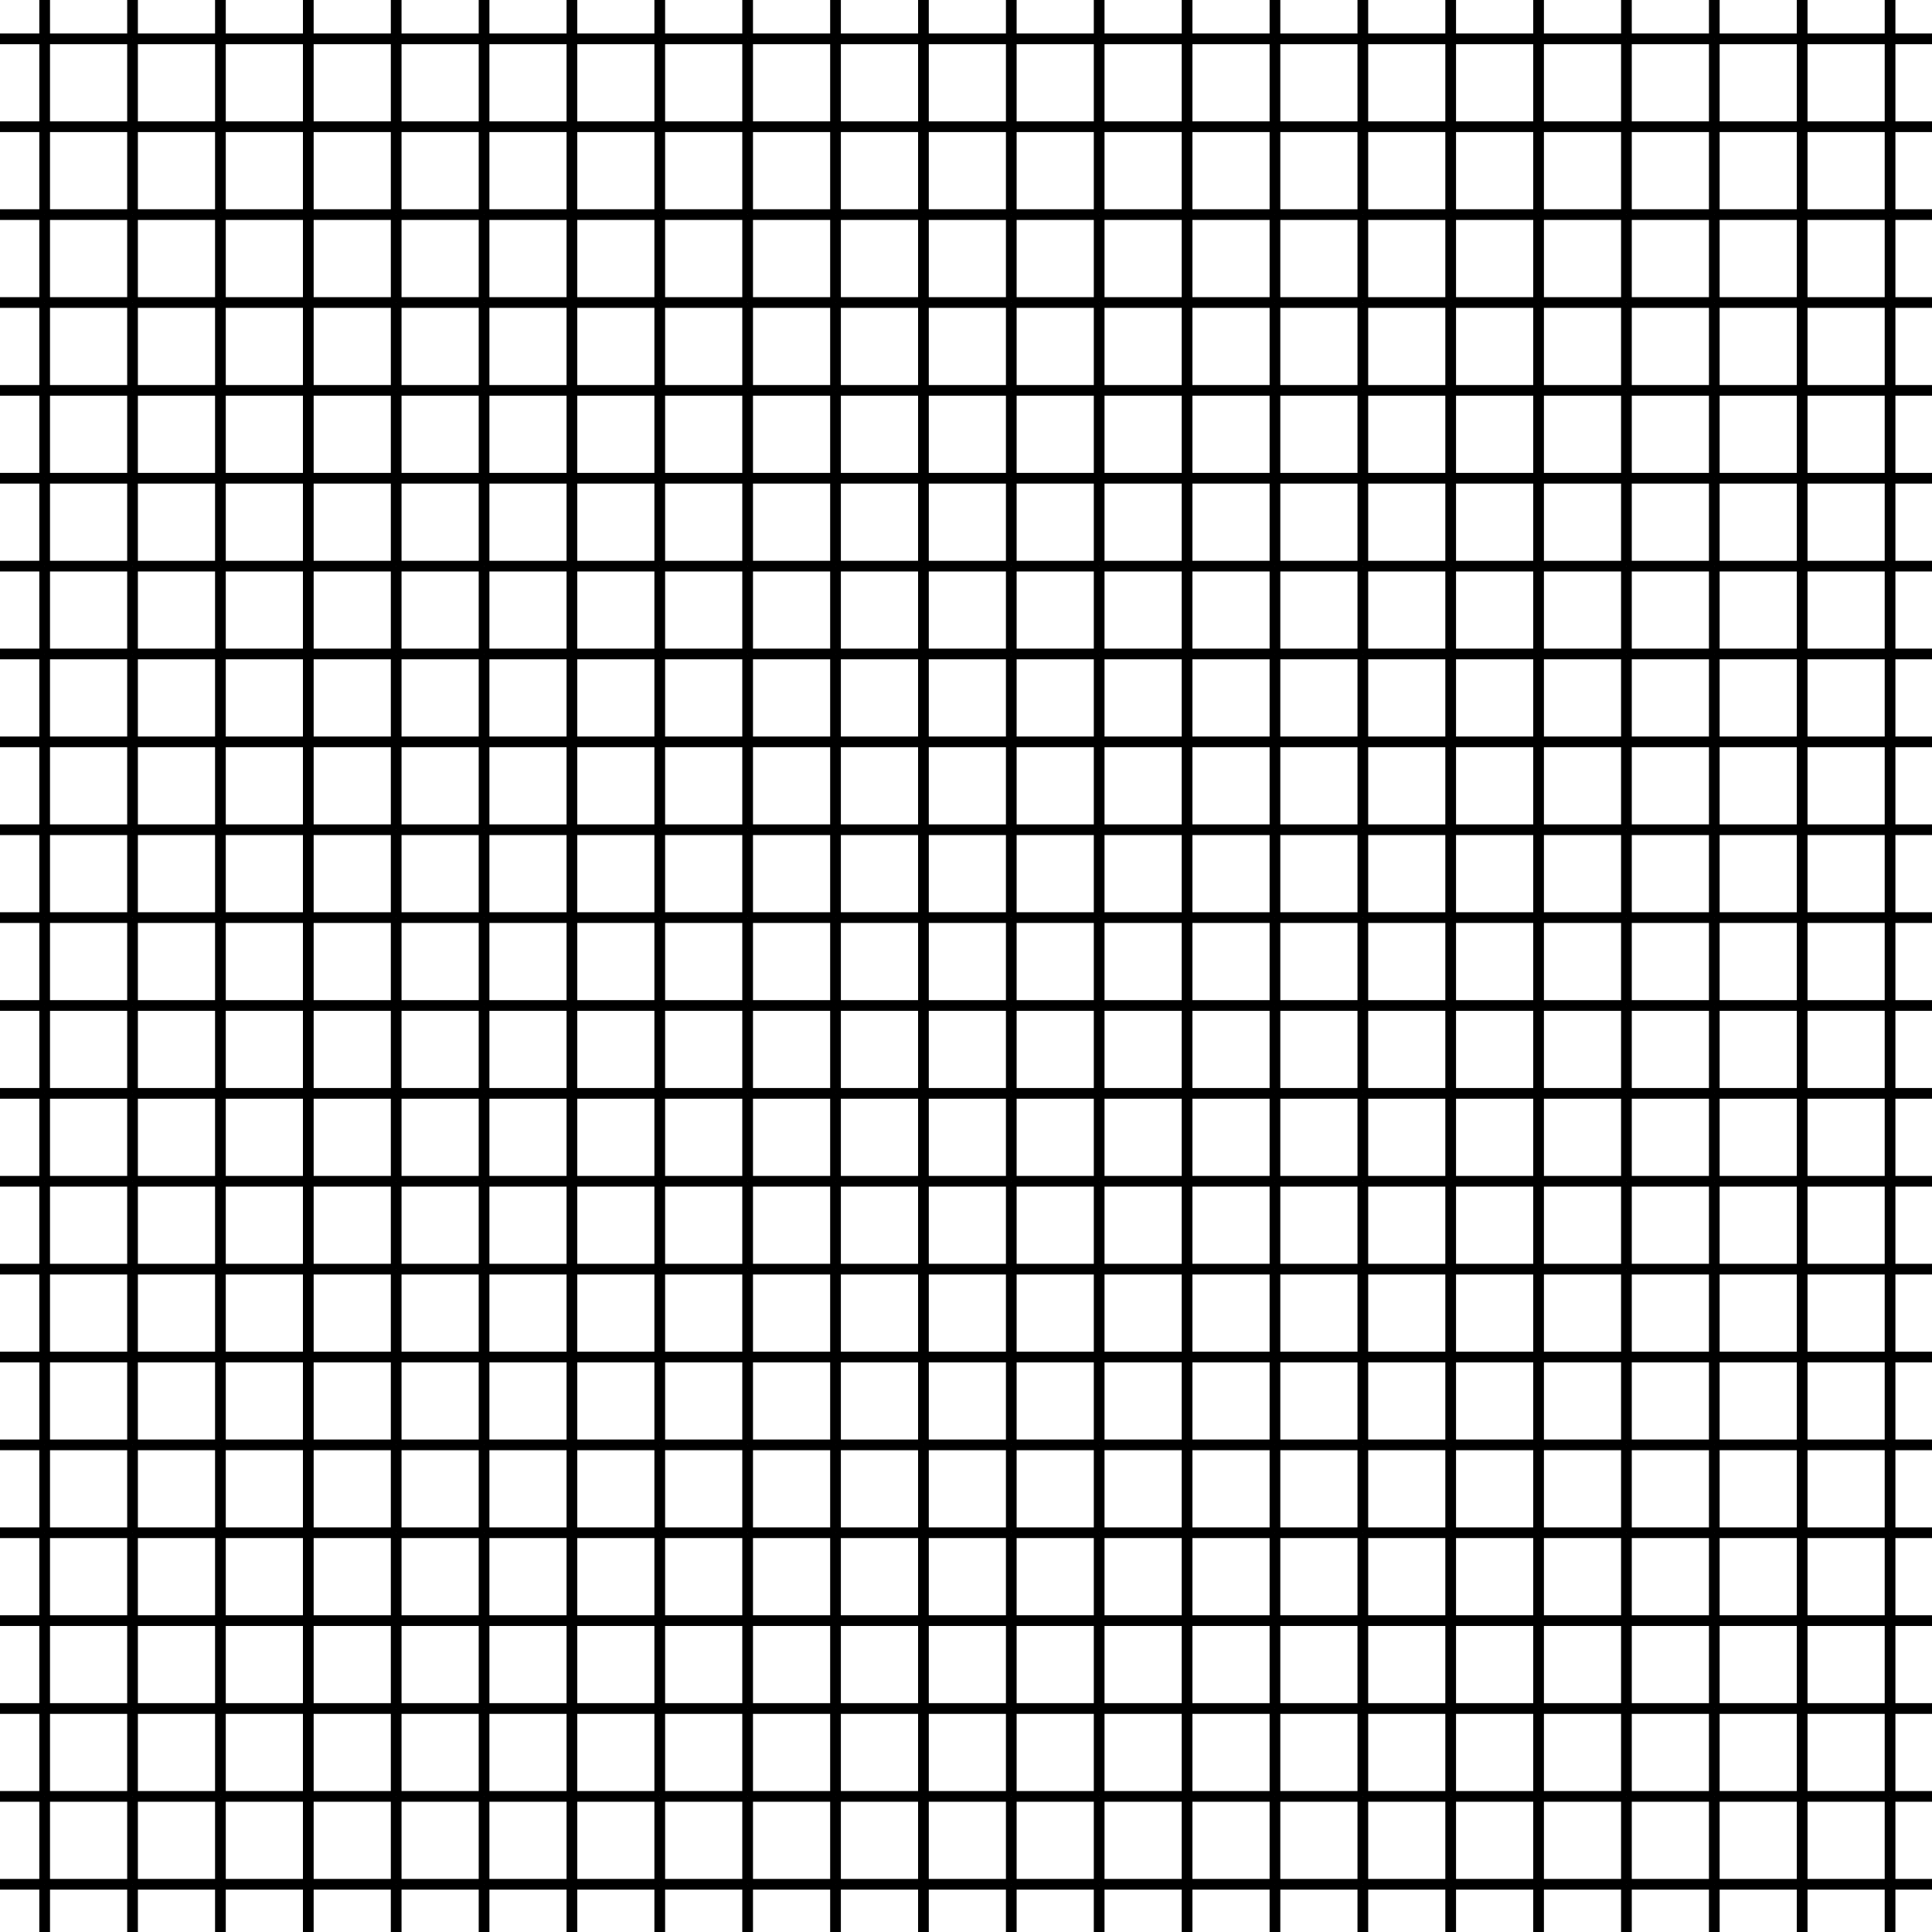 <?xml version="1.0" encoding="utf-8"?>
<svg xmlns="http://www.w3.org/2000/svg" version="1.1" x="0px" y="0px" xml:space="preserve" width="54.125" height="54.125" viewBox="0 -54.125 54.125 54.125">
	
		<rect y="-54.125" fill='none' width='100%' height='100%'/>
<g style="fill:none" stroke='black' >
<line style="stroke-width:0.3;" x1="1.251" y1="-35.804" x2="1.251" y2="-33.342"/>
		<line style="stroke-width:0.3;" x1="1.251" y1="-28.418" x2="1.251" y2="-25.956"/>
		<line style="stroke-width:0.3;" x1="1.251" y1="-43.188" x2="1.251" y2="-40.727"/>
		<line style="stroke-width:0.3;" x1="1.251" y1="-40.727" x2="1.251" y2="-38.265"/>
		<line style="stroke-width:0.3;" x1="1.251" y1="-30.88" x2="1.251" y2="-28.418"/>
		<line style="stroke-width:0.3;" x1="1.251" y1="-33.342" x2="1.251" y2="-30.88"/>
		<line style="stroke-width:0.3;" x1="1.251" y1="-38.265" x2="1.251" y2="-35.804"/>
		<line style="stroke-width:0.3;" x1="1.251" y1="-53.037" x2="1.251" y2="-50.575"/>
		<line style="stroke-width:0.3;" x1="1.251" y1="-54.125" x2="1.251" y2="-53.037"/>
		<line style="stroke-width:0.3;" x1="1.251" y1="-48.113" x2="1.251" y2="-45.65"/>
		<line style="stroke-width:0.3;" x1="1.251" y1="-45.65" x2="1.251" y2="-43.188"/>
		<line style="stroke-width:0.3;" x1="1.251" y1="-50.575" x2="1.251" y2="-48.113"/>
		<line style="stroke-width:0.3;" x1="1.251" y1="-18.57" x2="1.251" y2="-16.108"/>
		<line style="stroke-width:0.3;" x1="1.251" y1="-1.337" x2="1.251" y2="0"/>
		<line style="stroke-width:0.3;" x1="1.251" y1="-3.799" x2="1.251" y2="-1.337"/>
		<line style="stroke-width:0.3;" x1="1.251" y1="-6.261" x2="1.251" y2="-3.799"/>
		<line style="stroke-width:0.3;" x1="1.251" y1="-8.723" x2="1.251" y2="-6.261"/>
		<line style="stroke-width:0.3;" x1="1.251" y1="-23.494" x2="1.251" y2="-21.032"/>
		<line style="stroke-width:0.3;" x1="1.251" y1="-21.032" x2="1.251" y2="-18.57"/>
		<line style="stroke-width:0.3;" x1="1.251" y1="-25.956" x2="1.251" y2="-23.494"/>
		<line style="stroke-width:0.3;" x1="1.251" y1="-13.647" x2="1.251" y2="-11.185"/>
		<line style="stroke-width:0.3;" x1="1.251" y1="-16.108" x2="1.251" y2="-13.647"/>
		<line style="stroke-width:0.3;" x1="1.251" y1="-11.185" x2="1.251" y2="-8.723"/>
		<line style="stroke-width:0.3;" x1="3.713" y1="-30.88" x2="3.713" y2="-28.418"/>
		<line style="stroke-width:0.3;" x1="3.713" y1="-28.418" x2="3.713" y2="-25.956"/>
		<line style="stroke-width:0.3;" x1="3.713" y1="-23.494" x2="3.713" y2="-21.032"/>
		<line style="stroke-width:0.3;" x1="3.713" y1="-25.956" x2="3.713" y2="-23.494"/>
		<line style="stroke-width:0.3;" x1="3.713" y1="-45.65" x2="3.713" y2="-43.188"/>
		<line style="stroke-width:0.3;" x1="3.713" y1="-35.804" x2="3.713" y2="-33.342"/>
		<line style="stroke-width:0.3;" x1="3.713" y1="-38.265" x2="3.713" y2="-35.804"/>
		<line style="stroke-width:0.3;" x1="3.713" y1="-43.188" x2="3.713" y2="-40.727"/>
		<line style="stroke-width:0.3;" x1="3.713" y1="-40.727" x2="3.713" y2="-38.265"/>
		<line style="stroke-width:0.3;" x1="3.713" y1="-21.032" x2="3.713" y2="-18.57"/>
		<line style="stroke-width:0.3;" x1="3.713" y1="-8.723" x2="3.713" y2="-6.261"/>
		<line style="stroke-width:0.3;" x1="3.713" y1="-54.125" x2="3.713" y2="-53.037"/>
		<line style="stroke-width:0.3;" x1="3.713" y1="-3.799" x2="3.713" y2="-1.337"/>
		<line style="stroke-width:0.3;" x1="3.713" y1="-53.037" x2="3.713" y2="-50.575"/>
		<line style="stroke-width:0.3;" x1="3.713" y1="0" x2="3.713" y2="-1.337"/>
		<line style="stroke-width:0.3;" x1="3.713" y1="-50.575" x2="3.713" y2="-48.113"/>
		<line style="stroke-width:0.3;" x1="3.713" y1="-48.113" x2="3.713" y2="-45.65"/>
		<line style="stroke-width:0.3;" x1="3.713" y1="-16.108" x2="3.713" y2="-13.647"/>
		<line style="stroke-width:0.3;" x1="3.713" y1="-13.647" x2="3.713" y2="-11.185"/>
		<line style="stroke-width:0.3;" x1="3.713" y1="-11.185" x2="3.713" y2="-8.723"/>
		<line style="stroke-width:0.3;" x1="3.713" y1="-18.57" x2="3.713" y2="-16.108"/>
		<line style="stroke-width:0.3;" x1="3.713" y1="-6.261" x2="3.713" y2="-3.799"/>
		<line style="stroke-width:0.3;" x1="3.713" y1="-33.342" x2="3.713" y2="-30.88"/>
		<line style="stroke-width:0.3;" x1="6.175" y1="-23.494" x2="6.175" y2="-21.032"/>
		<line style="stroke-width:0.3;" x1="6.175" y1="-25.956" x2="6.175" y2="-23.494"/>
		<line style="stroke-width:0.3;" x1="6.175" y1="-28.418" x2="6.175" y2="-25.956"/>
		<line style="stroke-width:0.3;" x1="6.175" y1="-21.032" x2="6.175" y2="-18.57"/>
		<line style="stroke-width:0.3;" x1="6.175" y1="-18.57" x2="6.175" y2="-16.108"/>
		<line style="stroke-width:0.3;" x1="6.175" y1="-30.88" x2="6.175" y2="-28.418"/>
		<line style="stroke-width:0.3;" x1="6.175" y1="-45.65" x2="6.175" y2="-43.188"/>
		<line style="stroke-width:0.3;" x1="6.175" y1="-33.342" x2="6.175" y2="-30.88"/>
		<line style="stroke-width:0.3;" x1="6.175" y1="-13.647" x2="6.175" y2="-11.185"/>
		<line style="stroke-width:0.3;" x1="6.175" y1="-43.188" x2="6.175" y2="-40.727"/>
		<line style="stroke-width:0.3;" x1="6.175" y1="-35.804" x2="6.175" y2="-33.342"/>
		<line style="stroke-width:0.3;" x1="6.175" y1="-38.265" x2="6.175" y2="-35.804"/>
		<line style="stroke-width:0.3;" x1="6.175" y1="-40.727" x2="6.175" y2="-38.265"/>
		<line style="stroke-width:0.3;" x1="6.175" y1="-54.125" x2="6.175" y2="-53.037"/>
		<line style="stroke-width:0.3;" x1="6.175" y1="0" x2="6.175" y2="-1.337"/>
		<line style="stroke-width:0.3;" x1="6.175" y1="-53.037" x2="6.175" y2="-50.575"/>
		<line style="stroke-width:0.3;" x1="6.175" y1="-6.261" x2="6.175" y2="-3.799"/>
		<line style="stroke-width:0.3;" x1="6.175" y1="-8.723" x2="6.175" y2="-6.261"/>
		<line style="stroke-width:0.3;" x1="6.175" y1="-11.185" x2="6.175" y2="-8.723"/>
		<line style="stroke-width:0.3;" x1="6.175" y1="-1.337" x2="6.175" y2="-3.799"/>
		<line style="stroke-width:0.3;" x1="6.175" y1="-48.113" x2="6.175" y2="-45.65"/>
		<line style="stroke-width:0.3;" x1="6.175" y1="-50.575" x2="6.175" y2="-48.113"/>
		<line style="stroke-width:0.3;" x1="6.175" y1="-16.108" x2="6.175" y2="-13.647"/>
		<line style="stroke-width:0.3;" x1="8.637" y1="-8.723" x2="8.637" y2="-6.261"/>
		<line style="stroke-width:0.3;" x1="8.637" y1="-30.88" x2="8.637" y2="-28.418"/>
		<line style="stroke-width:0.3;" x1="8.637" y1="-16.108" x2="8.637" y2="-13.647"/>
		<line style="stroke-width:0.3;" x1="8.637" y1="-50.575" x2="8.637" y2="-48.113"/>
		<line style="stroke-width:0.3;" x1="8.637" y1="-11.185" x2="8.637" y2="-8.723"/>
		<line style="stroke-width:0.3;" x1="8.637" y1="-33.342" x2="8.637" y2="-30.88"/>
		<line style="stroke-width:0.3;" x1="8.637" y1="-43.188" x2="8.637" y2="-40.727"/>
		<line style="stroke-width:0.3;" x1="8.637" y1="-21.032" x2="8.637" y2="-18.57"/>
		<line style="stroke-width:0.3;" x1="8.637" y1="-18.57" x2="8.637" y2="-16.108"/>
		<line style="stroke-width:0.3;" x1="8.637" y1="-54.125" x2="8.637" y2="-53.037"/>
		<line style="stroke-width:0.3;" x1="8.637" y1="-53.037" x2="8.637" y2="-50.575"/>
		<line style="stroke-width:0.3;" x1="8.637" y1="-1.337" x2="8.637" y2="-3.799"/>
		<line style="stroke-width:0.3;" x1="8.637" y1="-3.799" x2="8.637" y2="-6.261"/>
		<line style="stroke-width:0.3;" x1="8.637" y1="0" x2="8.637" y2="-1.337"/>
		<line style="stroke-width:0.3;" x1="8.637" y1="-40.727" x2="8.637" y2="-38.265"/>
		<line style="stroke-width:0.3;" x1="8.637" y1="-25.956" x2="8.637" y2="-23.494"/>
		<line style="stroke-width:0.3;" x1="8.637" y1="-48.113" x2="8.637" y2="-45.65"/>
		<line style="stroke-width:0.3;" x1="8.637" y1="-28.418" x2="8.637" y2="-25.956"/>
		<line style="stroke-width:0.3;" x1="8.637" y1="-23.494" x2="8.637" y2="-21.032"/>
		<line style="stroke-width:0.3;" x1="8.637" y1="-35.804" x2="8.637" y2="-33.342"/>
		<line style="stroke-width:0.3;" x1="8.637" y1="-45.65" x2="8.637" y2="-43.188"/>
		<line style="stroke-width:0.3;" x1="8.637" y1="-38.265" x2="8.637" y2="-35.804"/>
		<line style="stroke-width:0.3;" x1="8.637" y1="-13.647" x2="8.637" y2="-11.185"/>
		<line style="stroke-width:0.3;" x1="11.099" y1="-43.188" x2="11.099" y2="-40.727"/>
		<line style="stroke-width:0.3;" x1="11.099" y1="0" x2="11.099" y2="-1.337"/>
		<line style="stroke-width:0.3;" x1="11.099" y1="-45.65" x2="11.099" y2="-43.188"/>
		<line style="stroke-width:0.3;" x1="11.099" y1="-6.261" x2="11.099" y2="-8.723"/>
		<line style="stroke-width:0.3;" x1="11.099" y1="-35.804" x2="11.099" y2="-33.342"/>
		<line style="stroke-width:0.3;" x1="11.099" y1="-30.88" x2="11.099" y2="-28.418"/>
		<line style="stroke-width:0.3;" x1="11.099" y1="-33.342" x2="11.099" y2="-30.88"/>
		<line style="stroke-width:0.3;" x1="11.099" y1="-28.418" x2="11.099" y2="-25.956"/>
		<line style="stroke-width:0.3;" x1="11.099" y1="-38.265" x2="11.099" y2="-35.804"/>
		<line style="stroke-width:0.3;" x1="11.099" y1="-25.956" x2="11.099" y2="-23.494"/>
		<line style="stroke-width:0.3;" x1="11.099" y1="-18.57" x2="11.099" y2="-16.108"/>
		<line style="stroke-width:0.3;" x1="11.099" y1="-11.185" x2="11.099" y2="-8.723"/>
		<line style="stroke-width:0.3;" x1="11.099" y1="-54.125" x2="11.099" y2="-53.037"/>
		<line style="stroke-width:0.3;" x1="11.099" y1="-13.647" x2="11.099" y2="-11.185"/>
		<line style="stroke-width:0.3;" x1="11.099" y1="-21.032" x2="11.099" y2="-18.57"/>
		<line style="stroke-width:0.3;" x1="11.099" y1="-23.494" x2="11.099" y2="-21.032"/>
		<line style="stroke-width:0.3;" x1="11.099" y1="-53.037" x2="11.099" y2="-50.575"/>
		<line style="stroke-width:0.3;" x1="11.099" y1="-16.108" x2="11.099" y2="-13.647"/>
		<line style="stroke-width:0.3;" x1="11.099" y1="-40.727" x2="11.099" y2="-38.265"/>
		<line style="stroke-width:0.3;" x1="11.099" y1="-48.113" x2="11.099" y2="-45.65"/>
		<line style="stroke-width:0.3;" x1="11.099" y1="-50.575" x2="11.099" y2="-48.113"/>
		<line style="stroke-width:0.3;" x1="11.099" y1="-1.337" x2="11.099" y2="-3.799"/>
		<line style="stroke-width:0.3;" x1="11.099" y1="-3.799" x2="11.099" y2="-6.261"/>
		<line style="stroke-width:0.3;" x1="13.561" y1="-54.125" x2="13.561" y2="-53.037"/>
		<line style="stroke-width:0.3;" x1="13.561" y1="-25.956" x2="13.561" y2="-23.494"/>
		<line style="stroke-width:0.3;" x1="13.561" y1="-3.799" x2="13.561" y2="-6.261"/>
		<line style="stroke-width:0.3;" x1="13.561" y1="-1.337" x2="13.561" y2="-3.799"/>
		<line style="stroke-width:0.3;" x1="13.561" y1="-28.418" x2="13.561" y2="-25.956"/>
		<line style="stroke-width:0.3;" x1="13.561" y1="-50.575" x2="13.561" y2="-48.113"/>
		<line style="stroke-width:0.3;" x1="13.561" y1="-53.037" x2="13.561" y2="-50.575"/>
		<line style="stroke-width:0.3;" x1="13.561" y1="-6.261" x2="13.561" y2="-8.723"/>
		<line style="stroke-width:0.3;" x1="13.561" y1="-48.113" x2="13.561" y2="-45.65"/>
		<line style="stroke-width:0.3;" x1="13.561" y1="-43.188" x2="13.561" y2="-40.727"/>
		<line style="stroke-width:0.3;" x1="13.561" y1="-40.727" x2="13.561" y2="-38.265"/>
		<line style="stroke-width:0.3;" x1="13.561" y1="-30.88" x2="13.561" y2="-28.418"/>
		<line style="stroke-width:0.3;" x1="13.561" y1="-33.342" x2="13.561" y2="-30.88"/>
		<line style="stroke-width:0.3;" x1="13.561" y1="-35.804" x2="13.561" y2="-33.342"/>
		<line style="stroke-width:0.3;" x1="13.561" y1="-38.265" x2="13.561" y2="-35.804"/>
		<line style="stroke-width:0.3;" x1="13.561" y1="0" x2="13.561" y2="-1.337"/>
		<line style="stroke-width:0.3;" x1="13.561" y1="-13.647" x2="13.561" y2="-11.185"/>
		<line style="stroke-width:0.3;" x1="13.561" y1="-18.57" x2="13.561" y2="-16.108"/>
		<line style="stroke-width:0.3;" x1="13.561" y1="-45.65" x2="13.561" y2="-43.188"/>
		<line style="stroke-width:0.3;" x1="13.561" y1="-16.108" x2="13.561" y2="-13.647"/>
		<line style="stroke-width:0.3;" x1="13.561" y1="-23.494" x2="13.561" y2="-21.032"/>
		<line style="stroke-width:0.3;" x1="13.561" y1="-21.032" x2="13.561" y2="-18.57"/>
		<line style="stroke-width:0.3;" x1="13.561" y1="-8.723" x2="13.561" y2="-11.185"/>
		<line style="stroke-width:0.3;" x1="16.022" y1="-45.65" x2="16.022" y2="-43.188"/>
		<line style="stroke-width:0.3;" x1="16.022" y1="-54.125" x2="16.022" y2="-53.037"/>
		<line style="stroke-width:0.3;" x1="16.022" y1="0" x2="16.022" y2="-1.337"/>
		<line style="stroke-width:0.3;" x1="16.022" y1="-48.113" x2="16.022" y2="-45.65"/>
		<line style="stroke-width:0.3;" x1="16.022" y1="-1.337" x2="16.022" y2="-3.799"/>
		<line style="stroke-width:0.3;" x1="16.022" y1="-18.57" x2="16.022" y2="-16.108"/>
		<line style="stroke-width:0.3;" x1="16.022" y1="-16.108" x2="16.022" y2="-13.647"/>
		<line style="stroke-width:0.3;" x1="16.022" y1="-38.265" x2="16.022" y2="-35.804"/>
		<line style="stroke-width:0.3;" x1="16.022" y1="-50.575" x2="16.022" y2="-48.113"/>
		<line style="stroke-width:0.3;" x1="16.022" y1="-40.727" x2="16.022" y2="-38.265"/>
		<line style="stroke-width:0.3;" x1="16.022" y1="-3.799" x2="16.022" y2="-6.261"/>
		<line style="stroke-width:0.3;" x1="16.022" y1="-11.185" x2="16.022" y2="-13.647"/>
		<line style="stroke-width:0.3;" x1="16.022" y1="-43.188" x2="16.022" y2="-40.727"/>
		<line style="stroke-width:0.3;" x1="16.022" y1="-28.418" x2="16.022" y2="-25.956"/>
		<line style="stroke-width:0.3;" x1="16.022" y1="-6.261" x2="16.022" y2="-8.723"/>
		<line style="stroke-width:0.3;" x1="16.022" y1="-33.342" x2="16.022" y2="-30.88"/>
		<line style="stroke-width:0.3;" x1="16.022" y1="-8.723" x2="16.022" y2="-11.185"/>
		<line style="stroke-width:0.3;" x1="16.022" y1="-30.88" x2="16.022" y2="-28.418"/>
		<line style="stroke-width:0.3;" x1="16.022" y1="-35.804" x2="16.022" y2="-33.342"/>
		<line style="stroke-width:0.3;" x1="16.022" y1="-25.956" x2="16.022" y2="-23.494"/>
		<line style="stroke-width:0.3;" x1="16.022" y1="-21.032" x2="16.022" y2="-18.57"/>
		<line style="stroke-width:0.3;" x1="16.022" y1="-23.494" x2="16.022" y2="-21.032"/>
		<line style="stroke-width:0.3;" x1="16.022" y1="-53.037" x2="16.022" y2="-50.575"/>
		<line style="stroke-width:0.3;" x1="18.483" y1="-8.723" x2="18.483" y2="-11.185"/>
		<line style="stroke-width:0.3;" x1="18.483" y1="-48.113" x2="18.483" y2="-45.65"/>
		<line style="stroke-width:0.3;" x1="18.483" y1="-40.727" x2="18.483" y2="-38.265"/>
		<line style="stroke-width:0.3;" x1="18.483" y1="-25.956" x2="18.483" y2="-23.494"/>
		<line style="stroke-width:0.3;" x1="18.483" y1="-21.032" x2="18.483" y2="-18.57"/>
		<line style="stroke-width:0.3;" x1="18.483" y1="-6.261" x2="18.483" y2="-8.723"/>
		<line style="stroke-width:0.3;" x1="18.483" y1="-13.647" x2="18.483" y2="-16.108"/>
		<line style="stroke-width:0.3;" x1="18.483" y1="-18.57" x2="18.483" y2="-16.108"/>
		<line style="stroke-width:0.3;" x1="18.483" y1="-43.188" x2="18.483" y2="-40.727"/>
		<line style="stroke-width:0.3;" x1="18.483" y1="-33.342" x2="18.483" y2="-30.88"/>
		<line style="stroke-width:0.3;" x1="18.483" y1="-30.88" x2="18.483" y2="-28.418"/>
		<line style="stroke-width:0.3;" x1="18.483" y1="-23.494" x2="18.483" y2="-21.032"/>
		<line style="stroke-width:0.3;" x1="18.483" y1="-28.418" x2="18.483" y2="-25.956"/>
		<line style="stroke-width:0.3;" x1="18.483" y1="-45.65" x2="18.483" y2="-43.188"/>
		<line style="stroke-width:0.3;" x1="18.483" y1="-53.037" x2="18.483" y2="-50.575"/>
		<line style="stroke-width:0.3;" x1="18.483" y1="0" x2="18.483" y2="-1.337"/>
		<line style="stroke-width:0.3;" x1="18.483" y1="-1.337" x2="18.483" y2="-3.799"/>
		<line style="stroke-width:0.3;" x1="18.483" y1="-50.575" x2="18.483" y2="-48.113"/>
		<line style="stroke-width:0.3;" x1="18.483" y1="-54.125" x2="18.483" y2="-53.037"/>
		<line style="stroke-width:0.3;" x1="18.483" y1="-38.265" x2="18.483" y2="-35.804"/>
		<line style="stroke-width:0.3;" x1="18.483" y1="-35.804" x2="18.483" y2="-33.342"/>
		<line style="stroke-width:0.3;" x1="18.483" y1="-11.185" x2="18.483" y2="-13.647"/>
		<line style="stroke-width:0.3;" x1="18.483" y1="-3.799" x2="18.483" y2="-6.261"/>
		<line style="stroke-width:0.3;" x1="20.945" y1="-33.342" x2="20.945" y2="-30.88"/>
		<line style="stroke-width:0.3;" x1="20.945" y1="-38.265" x2="20.945" y2="-35.804"/>
		<line style="stroke-width:0.3;" x1="20.945" y1="-13.647" x2="20.945" y2="-16.108"/>
		<line style="stroke-width:0.3;" x1="20.945" y1="-6.261" x2="20.945" y2="-8.723"/>
		<line style="stroke-width:0.3;" x1="20.945" y1="0" x2="20.945" y2="-1.337"/>
		<line style="stroke-width:0.3;" x1="20.945" y1="-53.037" x2="20.945" y2="-50.575"/>
		<line style="stroke-width:0.3;" x1="20.945" y1="-45.65" x2="20.945" y2="-43.188"/>
		<line style="stroke-width:0.3;" x1="20.945" y1="-40.727" x2="20.945" y2="-38.265"/>
		<line style="stroke-width:0.3;" x1="20.945" y1="-3.799" x2="20.945" y2="-6.261"/>
		<line style="stroke-width:0.3;" x1="20.945" y1="-11.185" x2="20.945" y2="-13.647"/>
		<line style="stroke-width:0.3;" x1="20.945" y1="-48.113" x2="20.945" y2="-45.65"/>
		<line style="stroke-width:0.3;" x1="20.945" y1="-35.804" x2="20.945" y2="-33.342"/>
		<line style="stroke-width:0.3;" x1="20.945" y1="-50.575" x2="20.945" y2="-48.113"/>
		<line style="stroke-width:0.3;" x1="20.945" y1="-1.337" x2="20.945" y2="-3.799"/>
		<line style="stroke-width:0.3;" x1="20.945" y1="-8.723" x2="20.945" y2="-11.185"/>
		<line style="stroke-width:0.3;" x1="20.945" y1="-43.188" x2="20.945" y2="-40.727"/>
		<line style="stroke-width:0.3;" x1="20.945" y1="-54.125" x2="20.945" y2="-53.037"/>
		<line style="stroke-width:0.3;" x1="20.945" y1="-16.108" x2="20.945" y2="-18.57"/>
		<line style="stroke-width:0.3;" x1="20.945" y1="-25.956" x2="20.945" y2="-23.494"/>
		<line style="stroke-width:0.3;" x1="20.945" y1="-30.88" x2="20.945" y2="-28.418"/>
		<line style="stroke-width:0.3;" x1="20.945" y1="-28.418" x2="20.945" y2="-25.956"/>
		<line style="stroke-width:0.3;" x1="20.945" y1="-23.494" x2="20.945" y2="-21.032"/>
		<line style="stroke-width:0.3;" x1="20.945" y1="-21.032" x2="20.945" y2="-18.57"/>
		<line style="stroke-width:0.3;" x1="23.407" y1="-45.65" x2="23.407" y2="-43.188"/>
		<line style="stroke-width:0.3;" x1="23.407" y1="-16.108" x2="23.407" y2="-18.57"/>
		<line style="stroke-width:0.3;" x1="23.407" y1="-6.261" x2="23.407" y2="-8.723"/>
		<line style="stroke-width:0.3;" x1="23.407" y1="-48.113" x2="23.407" y2="-45.65"/>
		<line style="stroke-width:0.3;" x1="23.407" y1="-38.265" x2="23.407" y2="-35.804"/>
		<line style="stroke-width:0.3;" x1="23.407" y1="-30.88" x2="23.407" y2="-28.418"/>
		<line style="stroke-width:0.3;" x1="23.407" y1="-43.188" x2="23.407" y2="-40.727"/>
		<line style="stroke-width:0.3;" x1="23.407" y1="-18.57" x2="23.407" y2="-21.032"/>
		<line style="stroke-width:0.3;" x1="23.407" y1="-8.723" x2="23.407" y2="-11.185"/>
		<line style="stroke-width:0.3;" x1="23.407" y1="-1.337" x2="23.407" y2="-3.799"/>
		<line style="stroke-width:0.3;" x1="23.407" y1="-23.494" x2="23.407" y2="-21.032"/>
		<line style="stroke-width:0.3;" x1="23.407" y1="-53.037" x2="23.407" y2="-50.575"/>
		<line style="stroke-width:0.3;" x1="23.407" y1="-28.418" x2="23.407" y2="-25.956"/>
		<line style="stroke-width:0.3;" x1="23.407" y1="-54.125" x2="23.407" y2="-53.037"/>
		<line style="stroke-width:0.3;" x1="23.407" y1="0" x2="23.407" y2="-1.337"/>
		<line style="stroke-width:0.3;" x1="23.407" y1="-11.185" x2="23.407" y2="-13.647"/>
		<line style="stroke-width:0.3;" x1="23.407" y1="-13.647" x2="23.407" y2="-16.108"/>
		<line style="stroke-width:0.3;" x1="23.407" y1="-35.804" x2="23.407" y2="-33.342"/>
		<line style="stroke-width:0.3;" x1="23.407" y1="-50.575" x2="23.407" y2="-48.113"/>
		<line style="stroke-width:0.3;" x1="23.407" y1="-25.956" x2="23.407" y2="-23.494"/>
		<line style="stroke-width:0.3;" x1="23.407" y1="-3.799" x2="23.407" y2="-6.261"/>
		<line style="stroke-width:0.3;" x1="23.407" y1="-33.342" x2="23.407" y2="-30.88"/>
		<line style="stroke-width:0.3;" x1="23.407" y1="-40.727" x2="23.407" y2="-38.265"/>
		<line style="stroke-width:0.3;" x1="25.87" y1="-54.125" x2="25.87" y2="-53.037"/>
		<line style="stroke-width:0.3;" x1="25.87" y1="-28.418" x2="25.87" y2="-25.956"/>
		<line style="stroke-width:0.3;" x1="25.87" y1="-45.65" x2="25.87" y2="-43.188"/>
		<line style="stroke-width:0.3;" x1="25.87" y1="-30.88" x2="25.87" y2="-28.418"/>
		<line style="stroke-width:0.3;" x1="25.87" y1="-13.647" x2="25.87" y2="-16.108"/>
		<line style="stroke-width:0.3;" x1="25.87" y1="-48.113" x2="25.87" y2="-45.65"/>
		<line style="stroke-width:0.3;" x1="25.87" y1="-40.727" x2="25.87" y2="-38.265"/>
		<line style="stroke-width:0.3;" x1="25.87" y1="-16.108" x2="25.87" y2="-18.57"/>
		<line style="stroke-width:0.3;" x1="25.87" y1="-21.032" x2="25.87" y2="-23.494"/>
		<line style="stroke-width:0.3;" x1="25.87" y1="-43.188" x2="25.87" y2="-40.727"/>
		<line style="stroke-width:0.3;" x1="25.87" y1="-33.342" x2="25.87" y2="-30.88"/>
		<line style="stroke-width:0.3;" x1="25.87" y1="-35.804" x2="25.87" y2="-33.342"/>
		<line style="stroke-width:0.3;" x1="25.87" y1="-11.185" x2="25.87" y2="-13.647"/>
		<line style="stroke-width:0.3;" x1="25.87" y1="-3.799" x2="25.87" y2="-6.261"/>
		<line style="stroke-width:0.3;" x1="25.87" y1="-50.575" x2="25.87" y2="-48.113"/>
		<line style="stroke-width:0.3;" x1="25.87" y1="0" x2="25.87" y2="-1.337"/>
		<line style="stroke-width:0.3;" x1="25.87" y1="-23.494" x2="25.87" y2="-25.956"/>
		<line style="stroke-width:0.3;" x1="25.87" y1="-1.337" x2="25.87" y2="-3.799"/>
		<line style="stroke-width:0.3;" x1="25.87" y1="-8.723" x2="25.87" y2="-11.185"/>
		<line style="stroke-width:0.3;" x1="25.87" y1="-53.037" x2="25.87" y2="-50.575"/>
		<line style="stroke-width:0.3;" x1="25.87" y1="-6.261" x2="25.87" y2="-8.723"/>
		<line style="stroke-width:0.3;" x1="25.87" y1="-18.57" x2="25.87" y2="-21.032"/>
		<line style="stroke-width:0.3;" x1="25.87" y1="-38.265" x2="25.87" y2="-35.804"/>
		<line style="stroke-width:0.3;" x1="28.331" y1="0" x2="28.331" y2="-1.337"/>
		<line style="stroke-width:0.3;" x1="28.331" y1="-16.108" x2="28.331" y2="-18.57"/>
		<line style="stroke-width:0.3;" x1="28.331" y1="-23.494" x2="28.331" y2="-25.956"/>
		<line style="stroke-width:0.3;" x1="28.331" y1="-38.265" x2="28.331" y2="-35.804"/>
		<line style="stroke-width:0.3;" x1="28.331" y1="-1.337" x2="28.331" y2="-3.799"/>
		<line style="stroke-width:0.3;" x1="28.331" y1="-11.185" x2="28.331" y2="-13.647"/>
		<line style="stroke-width:0.3;" x1="28.331" y1="-50.575" x2="28.331" y2="-48.113"/>
		<line style="stroke-width:0.3;" x1="28.331" y1="-53.037" x2="28.331" y2="-50.575"/>
		<line style="stroke-width:0.3;" x1="28.331" y1="-40.727" x2="28.331" y2="-38.265"/>
		<line style="stroke-width:0.3;" x1="28.331" y1="-54.125" x2="28.331" y2="-53.037"/>
		<line style="stroke-width:0.3;" x1="28.331" y1="-43.188" x2="28.331" y2="-40.727"/>
		<line style="stroke-width:0.3;" x1="28.331" y1="-48.113" x2="28.331" y2="-45.65"/>
		<line style="stroke-width:0.3;" x1="28.331" y1="-18.57" x2="28.331" y2="-21.032"/>
		<line style="stroke-width:0.3;" x1="28.331" y1="-33.342" x2="28.331" y2="-30.88"/>
		<line style="stroke-width:0.3;" x1="28.331" y1="-35.804" x2="28.331" y2="-33.342"/>
		<line style="stroke-width:0.3;" x1="28.331" y1="-13.647" x2="28.331" y2="-16.108"/>
		<line style="stroke-width:0.3;" x1="28.331" y1="-21.032" x2="28.331" y2="-23.494"/>
		<line style="stroke-width:0.3;" x1="28.331" y1="-45.65" x2="28.331" y2="-43.188"/>
		<line style="stroke-width:0.3;" x1="28.331" y1="-8.723" x2="28.331" y2="-11.185"/>
		<line style="stroke-width:0.3;" x1="28.331" y1="-6.261" x2="28.331" y2="-8.723"/>
		<line style="stroke-width:0.3;" x1="28.331" y1="-30.88" x2="28.331" y2="-28.418"/>
		<line style="stroke-width:0.3;" x1="28.331" y1="-3.799" x2="28.331" y2="-6.261"/>
		<line style="stroke-width:0.3;" x1="28.331" y1="-25.956" x2="28.331" y2="-28.418"/>
		<line style="stroke-width:0.3;" x1="30.793" y1="-16.108" x2="30.793" y2="-18.57"/>
		<line style="stroke-width:0.3;" x1="30.793" y1="-43.188" x2="30.793" y2="-40.727"/>
		<line style="stroke-width:0.3;" x1="30.793" y1="-28.418" x2="30.793" y2="-30.88"/>
		<line style="stroke-width:0.3;" x1="30.793" y1="-50.575" x2="30.793" y2="-48.113"/>
		<line style="stroke-width:0.3;" x1="30.793" y1="-6.261" x2="30.793" y2="-8.723"/>
		<line style="stroke-width:0.3;" x1="30.793" y1="-45.65" x2="30.793" y2="-43.188"/>
		<line style="stroke-width:0.3;" x1="30.793" y1="-11.185" x2="30.793" y2="-13.647"/>
		<line style="stroke-width:0.3;" x1="30.793" y1="-38.265" x2="30.793" y2="-35.804"/>
		<line style="stroke-width:0.3;" x1="30.793" y1="-33.342" x2="30.793" y2="-30.88"/>
		<line style="stroke-width:0.3;" x1="30.793" y1="-53.037" x2="30.793" y2="-50.575"/>
		<line style="stroke-width:0.3;" x1="30.793" y1="-8.723" x2="30.793" y2="-11.185"/>
		<line style="stroke-width:0.3;" x1="30.793" y1="-23.494" x2="30.793" y2="-25.956"/>
		<line style="stroke-width:0.3;" x1="30.793" y1="-40.727" x2="30.793" y2="-38.265"/>
		<line style="stroke-width:0.3;" x1="30.793" y1="-1.337" x2="30.793" y2="-3.799"/>
		<line style="stroke-width:0.3;" x1="30.793" y1="-28.418" x2="30.793" y2="-25.956"/>
		<line style="stroke-width:0.3;" x1="30.793" y1="-13.647" x2="30.793" y2="-16.108"/>
		<line style="stroke-width:0.3;" x1="30.793" y1="-48.113" x2="30.793" y2="-45.65"/>
		<line style="stroke-width:0.3;" x1="30.793" y1="-21.032" x2="30.793" y2="-23.494"/>
		<line style="stroke-width:0.3;" x1="30.793" y1="-3.799" x2="30.793" y2="-6.261"/>
		<line style="stroke-width:0.3;" x1="30.793" y1="0" x2="30.793" y2="-1.337"/>
		<line style="stroke-width:0.3;" x1="30.793" y1="-18.57" x2="30.793" y2="-21.032"/>
		<line style="stroke-width:0.3;" x1="30.793" y1="-35.804" x2="30.793" y2="-33.342"/>
		<line style="stroke-width:0.3;" x1="30.793" y1="-54.125" x2="30.793" y2="-53.037"/>
		<line style="stroke-width:0.3;" x1="33.256" y1="-8.723" x2="33.256" y2="-11.185"/>
		<line style="stroke-width:0.3;" x1="33.256" y1="-6.261" x2="33.256" y2="-8.723"/>
		<line style="stroke-width:0.3;" x1="33.256" y1="-30.88" x2="33.256" y2="-33.342"/>
		<line style="stroke-width:0.3;" x1="33.256" y1="-38.265" x2="33.256" y2="-35.804"/>
		<line style="stroke-width:0.3;" x1="33.256" y1="-16.108" x2="33.256" y2="-18.57"/>
		<line style="stroke-width:0.3;" x1="33.256" y1="-35.804" x2="33.256" y2="-33.342"/>
		<line style="stroke-width:0.3;" x1="33.256" y1="-13.647" x2="33.256" y2="-16.108"/>
		<line style="stroke-width:0.3;" x1="33.256" y1="-43.188" x2="33.256" y2="-40.727"/>
		<line style="stroke-width:0.3;" x1="33.256" y1="-18.57" x2="33.256" y2="-21.032"/>
		<line style="stroke-width:0.3;" x1="33.256" y1="-21.032" x2="33.256" y2="-23.494"/>
		<line style="stroke-width:0.3;" x1="33.256" y1="-1.337" x2="33.256" y2="-3.799"/>
		<line style="stroke-width:0.3;" x1="33.256" y1="-40.727" x2="33.256" y2="-38.265"/>
		<line style="stroke-width:0.3;" x1="33.256" y1="-53.037" x2="33.256" y2="-50.575"/>
		<line style="stroke-width:0.3;" x1="33.256" y1="-48.113" x2="33.256" y2="-45.65"/>
		<line style="stroke-width:0.3;" x1="33.256" y1="-3.799" x2="33.256" y2="-6.261"/>
		<line style="stroke-width:0.3;" x1="33.256" y1="-11.185" x2="33.256" y2="-13.647"/>
		<line style="stroke-width:0.3;" x1="33.256" y1="-50.575" x2="33.256" y2="-48.113"/>
		<line style="stroke-width:0.3;" x1="33.256" y1="-23.494" x2="33.256" y2="-25.956"/>
		<line style="stroke-width:0.3;" x1="33.256" y1="-25.956" x2="33.256" y2="-28.418"/>
		<line style="stroke-width:0.3;" x1="33.256" y1="-45.65" x2="33.256" y2="-43.188"/>
		<line style="stroke-width:0.3;" x1="33.256" y1="0" x2="33.256" y2="-1.337"/>
		<line style="stroke-width:0.3;" x1="33.256" y1="-54.125" x2="33.256" y2="-53.037"/>
		<line style="stroke-width:0.3;" x1="33.256" y1="-30.88" x2="33.256" y2="-28.418"/>
		<line style="stroke-width:0.3;" x1="35.718" y1="-45.65" x2="35.718" y2="-43.188"/>
		<line style="stroke-width:0.3;" x1="35.718" y1="-53.037" x2="35.718" y2="-50.575"/>
		<line style="stroke-width:0.3;" x1="35.718" y1="-28.418" x2="35.718" y2="-30.88"/>
		<line style="stroke-width:0.3;" x1="35.718" y1="-23.494" x2="35.718" y2="-25.956"/>
		<line style="stroke-width:0.3;" x1="35.718" y1="-25.956" x2="35.718" y2="-28.418"/>
		<line style="stroke-width:0.3;" x1="35.718" y1="-1.337" x2="35.718" y2="-3.799"/>
		<line style="stroke-width:0.3;" x1="35.718" y1="-11.185" x2="35.718" y2="-13.647"/>
		<line style="stroke-width:0.3;" x1="35.718" y1="-43.188" x2="35.718" y2="-40.727"/>
		<line style="stroke-width:0.3;" x1="35.718" y1="-3.799" x2="35.718" y2="-6.261"/>
		<line style="stroke-width:0.3;" x1="35.718" y1="-33.342" x2="35.718" y2="-30.88"/>
		<line style="stroke-width:0.3;" x1="35.718" y1="-18.57" x2="35.718" y2="-21.032"/>
		<line style="stroke-width:0.3;" x1="35.718" y1="-40.727" x2="35.718" y2="-38.265"/>
		<line style="stroke-width:0.3;" x1="35.718" y1="-50.575" x2="35.718" y2="-48.113"/>
		<line style="stroke-width:0.3;" x1="35.718" y1="-16.108" x2="35.718" y2="-18.57"/>
		<line style="stroke-width:0.3;" x1="35.718" y1="-33.342" x2="35.718" y2="-35.804"/>
		<line style="stroke-width:0.3;" x1="35.718" y1="-48.113" x2="35.718" y2="-45.65"/>
		<line style="stroke-width:0.3;" x1="35.718" y1="0" x2="35.718" y2="-1.337"/>
		<line style="stroke-width:0.3;" x1="35.718" y1="-13.647" x2="35.718" y2="-16.108"/>
		<line style="stroke-width:0.3;" x1="35.718" y1="-8.723" x2="35.718" y2="-11.185"/>
		<line style="stroke-width:0.3;" x1="35.718" y1="-54.125" x2="35.718" y2="-53.037"/>
		<line style="stroke-width:0.3;" x1="35.718" y1="-21.032" x2="35.718" y2="-23.494"/>
		<line style="stroke-width:0.3;" x1="35.718" y1="-38.265" x2="35.718" y2="-35.804"/>
		<line style="stroke-width:0.3;" x1="35.718" y1="-6.261" x2="35.718" y2="-8.723"/>
		<line style="stroke-width:0.3;" x1="38.18" y1="-50.575" x2="38.18" y2="-48.113"/>
		<line style="stroke-width:0.3;" x1="38.18" y1="-16.108" x2="38.18" y2="-18.57"/>
		<line style="stroke-width:0.3;" x1="38.18" y1="-18.57" x2="38.18" y2="-21.032"/>
		<line style="stroke-width:0.3;" x1="38.18" y1="-35.804" x2="38.18" y2="-38.265"/>
		<line style="stroke-width:0.3;" x1="38.18" y1="-40.727" x2="38.18" y2="-38.265"/>
		<line style="stroke-width:0.3;" x1="38.18" y1="-21.032" x2="38.18" y2="-23.494"/>
		<line style="stroke-width:0.3;" x1="38.18" y1="-23.494" x2="38.18" y2="-25.956"/>
		<line style="stroke-width:0.3;" x1="38.18" y1="-45.65" x2="38.18" y2="-43.188"/>
		<line style="stroke-width:0.3;" x1="38.18" y1="-3.799" x2="38.18" y2="-6.261"/>
		<line style="stroke-width:0.3;" x1="38.18" y1="-13.647" x2="38.18" y2="-16.108"/>
		<line style="stroke-width:0.3;" x1="38.18" y1="-48.113" x2="38.18" y2="-45.65"/>
		<line style="stroke-width:0.3;" x1="38.18" y1="-54.125" x2="38.18" y2="-53.037"/>
		<line style="stroke-width:0.3;" x1="38.18" y1="-43.188" x2="38.18" y2="-40.727"/>
		<line style="stroke-width:0.3;" x1="38.18" y1="-6.261" x2="38.18" y2="-8.723"/>
		<line style="stroke-width:0.3;" x1="38.18" y1="-8.723" x2="38.18" y2="-11.185"/>
		<line style="stroke-width:0.3;" x1="38.18" y1="-35.804" x2="38.18" y2="-33.342"/>
		<line style="stroke-width:0.3;" x1="38.18" y1="-1.337" x2="38.18" y2="-3.799"/>
		<line style="stroke-width:0.3;" x1="38.18" y1="-53.037" x2="38.18" y2="-50.575"/>
		<line style="stroke-width:0.3;" x1="38.18" y1="-28.418" x2="38.18" y2="-30.88"/>
		<line style="stroke-width:0.3;" x1="38.18" y1="0" x2="38.18" y2="-1.337"/>
		<line style="stroke-width:0.3;" x1="38.18" y1="-25.956" x2="38.18" y2="-28.418"/>
		<line style="stroke-width:0.3;" x1="38.18" y1="-11.185" x2="38.18" y2="-13.647"/>
		<line style="stroke-width:0.3;" x1="38.18" y1="-30.88" x2="38.18" y2="-33.342"/>
		<line style="stroke-width:0.3;" x1="40.641" y1="-1.337" x2="40.641" y2="-3.799"/>
		<line style="stroke-width:0.3;" x1="40.641" y1="-48.113" x2="40.641" y2="-45.65"/>
		<line style="stroke-width:0.3;" x1="40.641" y1="-8.723" x2="40.641" y2="-11.185"/>
		<line style="stroke-width:0.3;" x1="40.641" y1="-38.265" x2="40.641" y2="-35.804"/>
		<line style="stroke-width:0.3;" x1="40.641" y1="-6.261" x2="40.641" y2="-8.723"/>
		<line style="stroke-width:0.3;" x1="40.641" y1="-45.65" x2="40.641" y2="-43.188"/>
		<line style="stroke-width:0.3;" x1="40.641" y1="-11.185" x2="40.641" y2="-13.647"/>
		<line style="stroke-width:0.3;" x1="40.641" y1="-33.342" x2="40.641" y2="-35.804"/>
		<line style="stroke-width:0.3;" x1="40.641" y1="-3.799" x2="40.641" y2="-6.261"/>
		<line style="stroke-width:0.3;" x1="40.641" y1="-21.032" x2="40.641" y2="-23.494"/>
		<line style="stroke-width:0.3;" x1="40.641" y1="-18.57" x2="40.641" y2="-21.032"/>
		<line style="stroke-width:0.3;" x1="40.641" y1="-16.108" x2="40.641" y2="-18.57"/>
		<line style="stroke-width:0.3;" x1="40.641" y1="0" x2="40.641" y2="-1.337"/>
		<line style="stroke-width:0.3;" x1="40.641" y1="-28.418" x2="40.641" y2="-30.88"/>
		<line style="stroke-width:0.3;" x1="40.641" y1="-23.494" x2="40.641" y2="-25.956"/>
		<line style="stroke-width:0.3;" x1="40.641" y1="-30.88" x2="40.641" y2="-33.342"/>
		<line style="stroke-width:0.3;" x1="40.641" y1="-13.647" x2="40.641" y2="-16.108"/>
		<line style="stroke-width:0.3;" x1="40.641" y1="-50.575" x2="40.641" y2="-48.113"/>
		<line style="stroke-width:0.3;" x1="40.641" y1="-25.956" x2="40.641" y2="-28.418"/>
		<line style="stroke-width:0.3;" x1="40.641" y1="-43.188" x2="40.641" y2="-40.727"/>
		<line style="stroke-width:0.3;" x1="40.641" y1="-38.265" x2="40.641" y2="-40.727"/>
		<line style="stroke-width:0.3;" x1="40.641" y1="-54.125" x2="40.641" y2="-53.037"/>
		<line style="stroke-width:0.3;" x1="40.641" y1="-53.037" x2="40.641" y2="-50.575"/>
		<line style="stroke-width:0.3;" x1="43.103" y1="-35.804" x2="43.103" y2="-38.265"/>
		<line style="stroke-width:0.3;" x1="43.103" y1="-3.799" x2="43.103" y2="-6.261"/>
		<line style="stroke-width:0.3;" x1="43.103" y1="-1.337" x2="43.103" y2="-3.799"/>
		<line style="stroke-width:0.3;" x1="43.103" y1="-33.342" x2="43.103" y2="-35.804"/>
		<line style="stroke-width:0.3;" x1="43.103" y1="-6.261" x2="43.103" y2="-8.723"/>
		<line style="stroke-width:0.3;" x1="43.103" y1="-13.647" x2="43.103" y2="-16.108"/>
		<line style="stroke-width:0.3;" x1="43.103" y1="-48.113" x2="43.103" y2="-45.65"/>
		<line style="stroke-width:0.3;" x1="43.103" y1="-23.494" x2="43.103" y2="-25.956"/>
		<line style="stroke-width:0.3;" x1="43.103" y1="-21.032" x2="43.103" y2="-23.494"/>
		<line style="stroke-width:0.3;" x1="43.103" y1="-53.037" x2="43.103" y2="-50.575"/>
		<line style="stroke-width:0.3;" x1="43.103" y1="-40.727" x2="43.103" y2="-43.188"/>
		<line style="stroke-width:0.3;" x1="43.103" y1="-45.65" x2="43.103" y2="-43.188"/>
		<line style="stroke-width:0.3;" x1="43.103" y1="-40.727" x2="43.103" y2="-38.265"/>
		<line style="stroke-width:0.3;" x1="43.103" y1="-28.418" x2="43.103" y2="-30.88"/>
		<line style="stroke-width:0.3;" x1="43.103" y1="-18.57" x2="43.103" y2="-21.032"/>
		<line style="stroke-width:0.3;" x1="43.103" y1="-30.88" x2="43.103" y2="-33.342"/>
		<line style="stroke-width:0.3;" x1="43.103" y1="-50.575" x2="43.103" y2="-48.113"/>
		<line style="stroke-width:0.3;" x1="43.103" y1="-8.723" x2="43.103" y2="-11.185"/>
		<line style="stroke-width:0.3;" x1="43.103" y1="-11.185" x2="43.103" y2="-13.647"/>
		<line style="stroke-width:0.3;" x1="43.103" y1="-25.956" x2="43.103" y2="-28.418"/>
		<line style="stroke-width:0.3;" x1="43.103" y1="0" x2="43.103" y2="-1.337"/>
		<line style="stroke-width:0.3;" x1="43.103" y1="-54.125" x2="43.103" y2="-53.037"/>
		<line style="stroke-width:0.3;" x1="43.103" y1="-16.108" x2="43.103" y2="-18.57"/>
		<line style="stroke-width:0.3;" x1="45.564" y1="-6.261" x2="45.564" y2="-8.723"/>
		<line style="stroke-width:0.3;" x1="45.564" y1="-25.956" x2="45.564" y2="-28.418"/>
		<line style="stroke-width:0.3;" x1="45.564" y1="-33.342" x2="45.564" y2="-35.804"/>
		<line style="stroke-width:0.3;" x1="45.564" y1="-8.723" x2="45.564" y2="-11.185"/>
		<line style="stroke-width:0.3;" x1="45.564" y1="-35.804" x2="45.564" y2="-38.265"/>
		<line style="stroke-width:0.3;" x1="45.564" y1="-53.037" x2="45.564" y2="-50.575"/>
		<line style="stroke-width:0.3;" x1="45.564" y1="-30.88" x2="45.564" y2="-33.342"/>
		<line style="stroke-width:0.3;" x1="45.564" y1="-11.185" x2="45.564" y2="-13.647"/>
		<line style="stroke-width:0.3;" x1="45.564" y1="-1.337" x2="45.564" y2="-3.799"/>
		<line style="stroke-width:0.3;" x1="45.564" y1="-28.418" x2="45.564" y2="-30.88"/>
		<line style="stroke-width:0.3;" x1="45.564" y1="0" x2="45.564" y2="-1.337"/>
		<line style="stroke-width:0.3;" x1="45.564" y1="-54.125" x2="45.564" y2="-53.037"/>
		<line style="stroke-width:0.3;" x1="45.564" y1="-38.265" x2="45.564" y2="-40.727"/>
		<line style="stroke-width:0.3;" x1="45.564" y1="-18.57" x2="45.564" y2="-21.032"/>
		<line style="stroke-width:0.3;" x1="45.564" y1="-48.113" x2="45.564" y2="-45.65"/>
		<line style="stroke-width:0.3;" x1="45.564" y1="-3.799" x2="45.564" y2="-6.261"/>
		<line style="stroke-width:0.3;" x1="45.564" y1="-23.494" x2="45.564" y2="-25.956"/>
		<line style="stroke-width:0.3;" x1="45.564" y1="-16.108" x2="45.564" y2="-18.57"/>
		<line style="stroke-width:0.3;" x1="45.564" y1="-21.032" x2="45.564" y2="-23.494"/>
		<line style="stroke-width:0.3;" x1="45.564" y1="-43.188" x2="45.564" y2="-45.65"/>
		<line style="stroke-width:0.3;" x1="45.564" y1="-43.188" x2="45.564" y2="-40.727"/>
		<line style="stroke-width:0.3;" x1="45.564" y1="-13.647" x2="45.564" y2="-16.108"/>
		<line style="stroke-width:0.3;" x1="45.564" y1="-50.575" x2="45.564" y2="-48.113"/>
		<line style="stroke-width:0.3;" x1="48.026" y1="-53.037" x2="48.026" y2="-50.575"/>
		<line style="stroke-width:0.3;" x1="48.026" y1="-50.575" x2="48.026" y2="-48.113"/>
		<line style="stroke-width:0.3;" x1="48.026" y1="-6.261" x2="48.026" y2="-8.723"/>
		<line style="stroke-width:0.3;" x1="48.026" y1="-25.956" x2="48.026" y2="-28.418"/>
		<line style="stroke-width:0.3;" x1="48.026" y1="-21.032" x2="48.026" y2="-23.494"/>
		<line style="stroke-width:0.3;" x1="48.026" y1="-18.57" x2="48.026" y2="-21.032"/>
		<line style="stroke-width:0.3;" x1="48.026" y1="-16.108" x2="48.026" y2="-18.57"/>
		<line style="stroke-width:0.3;" x1="48.026" y1="-23.494" x2="48.026" y2="-25.956"/>
		<line style="stroke-width:0.3;" x1="48.026" y1="-30.88" x2="48.026" y2="-33.342"/>
		<line style="stroke-width:0.3;" x1="48.026" y1="-13.647" x2="48.026" y2="-16.108"/>
		<line style="stroke-width:0.3;" x1="48.026" y1="-54.125" x2="48.026" y2="-53.037"/>
		<line style="stroke-width:0.3;" x1="48.026" y1="-8.723" x2="48.026" y2="-11.185"/>
		<line style="stroke-width:0.3;" x1="48.026" y1="-11.185" x2="48.026" y2="-13.647"/>
		<line style="stroke-width:0.3;" x1="48.026" y1="-28.418" x2="48.026" y2="-30.88"/>
		<line style="stroke-width:0.3;" x1="48.026" y1="0" x2="48.026" y2="-1.337"/>
		<line style="stroke-width:0.3;" x1="48.026" y1="-1.337" x2="48.026" y2="-3.799"/>
		<line style="stroke-width:0.3;" x1="48.026" y1="-35.804" x2="48.026" y2="-38.265"/>
		<line style="stroke-width:0.3;" x1="48.026" y1="-33.342" x2="48.026" y2="-35.804"/>
		<line style="stroke-width:0.3;" x1="48.026" y1="-45.65" x2="48.026" y2="-43.188"/>
		<line style="stroke-width:0.3;" x1="48.026" y1="-38.265" x2="48.026" y2="-40.727"/>
		<line style="stroke-width:0.3;" x1="48.026" y1="-40.727" x2="48.026" y2="-43.188"/>
		<line style="stroke-width:0.3;" x1="48.026" y1="-45.65" x2="48.026" y2="-48.113"/>
		<line style="stroke-width:0.3;" x1="48.026" y1="-3.799" x2="48.026" y2="-6.261"/>
		<line style="stroke-width:0.3;" x1="50.488" y1="-21.032" x2="50.488" y2="-23.494"/>
		<line style="stroke-width:0.3;" x1="50.488" y1="-23.494" x2="50.488" y2="-25.956"/>
		<line style="stroke-width:0.3;" x1="50.488" y1="-18.57" x2="50.488" y2="-21.032"/>
		<line style="stroke-width:0.3;" x1="50.488" y1="-16.108" x2="50.488" y2="-18.57"/>
		<line style="stroke-width:0.3;" x1="50.488" y1="-11.185" x2="50.488" y2="-13.647"/>
		<line style="stroke-width:0.3;" x1="50.488" y1="-25.956" x2="50.488" y2="-28.418"/>
		<line style="stroke-width:0.3;" x1="50.488" y1="-13.647" x2="50.488" y2="-16.108"/>
		<line style="stroke-width:0.3;" x1="50.488" y1="-38.265" x2="50.488" y2="-40.727"/>
		<line style="stroke-width:0.3;" x1="50.488" y1="-28.418" x2="50.488" y2="-30.88"/>
		<line style="stroke-width:0.3;" x1="50.488" y1="-48.113" x2="50.488" y2="-45.65"/>
		<line style="stroke-width:0.3;" x1="50.488" y1="-35.804" x2="50.488" y2="-38.265"/>
		<line style="stroke-width:0.3;" x1="50.488" y1="-43.188" x2="50.488" y2="-45.65"/>
		<line style="stroke-width:0.3;" x1="50.488" y1="-8.723" x2="50.488" y2="-11.185"/>
		<line style="stroke-width:0.3;" x1="50.488" y1="-33.342" x2="50.488" y2="-35.804"/>
		<line style="stroke-width:0.3;" x1="50.488" y1="-54.125" x2="50.488" y2="-53.037"/>
		<line style="stroke-width:0.3;" x1="50.488" y1="-30.88" x2="50.488" y2="-33.342"/>
		<line style="stroke-width:0.3;" x1="50.488" y1="-1.337" x2="50.488" y2="-3.799"/>
		<line style="stroke-width:0.3;" x1="50.488" y1="-6.261" x2="50.488" y2="-8.723"/>
		<line style="stroke-width:0.3;" x1="50.488" y1="0" x2="50.488" y2="-1.337"/>
		<line style="stroke-width:0.3;" x1="50.488" y1="-48.113" x2="50.488" y2="-50.575"/>
		<line style="stroke-width:0.3;" x1="50.488" y1="-3.799" x2="50.488" y2="-6.261"/>
		<line style="stroke-width:0.3;" x1="50.488" y1="-40.727" x2="50.488" y2="-43.188"/>
		<line style="stroke-width:0.3;" x1="50.488" y1="-53.037" x2="50.488" y2="-50.575"/>
		<line style="stroke-width:0.3;" x1="52.95" y1="-54.125" x2="52.95" y2="-53.037"/>
		<line style="stroke-width:0.3;" x1="52.95" y1="-43.188" x2="52.95" y2="-45.65"/>
		<line style="stroke-width:0.3;" x1="52.95" y1="-8.723" x2="52.95" y2="-11.185"/>
		<line style="stroke-width:0.3;" x1="52.95" y1="-11.185" x2="52.95" y2="-13.647"/>
		<line style="stroke-width:0.3;" x1="52.95" y1="-50.575" x2="52.95" y2="-53.037"/>
		<line style="stroke-width:0.3;" x1="52.95" y1="-50.575" x2="52.95" y2="-48.113"/>
		<line style="stroke-width:0.3;" x1="52.95" y1="-45.65" x2="52.95" y2="-48.113"/>
		<line style="stroke-width:0.3;" x1="52.95" y1="0" x2="52.95" y2="-1.337"/>
		<line style="stroke-width:0.3;" x1="52.95" y1="-28.418" x2="52.95" y2="-30.88"/>
		<line style="stroke-width:0.3;" x1="52.95" y1="-1.337" x2="52.95" y2="-3.799"/>
		<line style="stroke-width:0.3;" x1="52.95" y1="-30.88" x2="52.95" y2="-33.342"/>
		<line style="stroke-width:0.3;" x1="52.95" y1="-33.342" x2="52.95" y2="-35.804"/>
		<line style="stroke-width:0.3;" x1="52.95" y1="-35.804" x2="52.95" y2="-38.265"/>
		<line style="stroke-width:0.3;" x1="52.95" y1="-6.261" x2="52.95" y2="-8.723"/>
		<line style="stroke-width:0.3;" x1="52.95" y1="-23.494" x2="52.95" y2="-25.956"/>
		<line style="stroke-width:0.3;" x1="52.95" y1="-18.57" x2="52.95" y2="-21.032"/>
		<line style="stroke-width:0.3;" x1="52.95" y1="-25.956" x2="52.95" y2="-28.418"/>
		<line style="stroke-width:0.3;" x1="52.95" y1="-21.032" x2="52.95" y2="-23.494"/>
		<line style="stroke-width:0.3;" x1="52.95" y1="-40.727" x2="52.95" y2="-43.188"/>
		<line style="stroke-width:0.3;" x1="52.95" y1="-13.647" x2="52.95" y2="-16.108"/>
		<line style="stroke-width:0.3;" x1="52.95" y1="-3.799" x2="52.95" y2="-6.261"/>
		<line style="stroke-width:0.3;" x1="52.95" y1="-38.265" x2="52.95" y2="-40.727"/>
		<line style="stroke-width:0.3;" x1="52.95" y1="-16.108" x2="52.95" y2="-18.57"/>
		<line style="stroke-width:0.3;" x1="35.718" y1="-1.337" x2="38.18" y2="-1.337"/>
		<line style="stroke-width:0.3;" x1="11.099" y1="-1.337" x2="13.561" y2="-1.337"/>
		<line style="stroke-width:0.3;" x1="50.488" y1="-1.337" x2="52.95" y2="-1.337"/>
		<line style="stroke-width:0.3;" x1="33.256" y1="-1.337" x2="35.718" y2="-1.337"/>
		<line style="stroke-width:0.3;" x1="30.793" y1="-1.337" x2="33.256" y2="-1.337"/>
		<line style="stroke-width:0.3;" x1="43.103" y1="-1.337" x2="45.564" y2="-1.337"/>
		<line style="stroke-width:0.3;" x1="18.483" y1="-1.337" x2="20.945" y2="-1.337"/>
		<line style="stroke-width:0.3;" x1="20.945" y1="-1.337" x2="23.407" y2="-1.337"/>
		<line style="stroke-width:0.3;" x1="16.022" y1="-1.337" x2="18.483" y2="-1.337"/>
		<line style="stroke-width:0.3;" x1="25.87" y1="-1.337" x2="28.331" y2="-1.337"/>
		<line style="stroke-width:0.3;" x1="1.251" y1="-1.337" x2="3.713" y2="-1.337"/>
		<line style="stroke-width:0.3;" x1="38.18" y1="-1.337" x2="40.641" y2="-1.337"/>
		<line style="stroke-width:0.3;" x1="50.488" y1="-1.337" x2="48.026" y2="-1.337"/>
		<line style="stroke-width:0.3;" x1="0" y1="-1.337" x2="1.251" y2="-1.337"/>
		<line style="stroke-width:0.3;" x1="13.561" y1="-1.337" x2="16.022" y2="-1.337"/>
		<line style="stroke-width:0.3;" x1="3.713" y1="-1.337" x2="6.175" y2="-1.337"/>
		<line style="stroke-width:0.3;" x1="8.637" y1="-1.337" x2="11.099" y2="-1.337"/>
		<line style="stroke-width:0.3;" x1="6.175" y1="-1.337" x2="8.637" y2="-1.337"/>
		<line style="stroke-width:0.3;" x1="52.95" y1="-1.337" x2="54.125" y2="-1.337"/>
		<line style="stroke-width:0.3;" x1="48.026" y1="-1.337" x2="45.564" y2="-1.337"/>
		<line style="stroke-width:0.3;" x1="40.641" y1="-1.337" x2="43.103" y2="-1.337"/>
		<line style="stroke-width:0.3;" x1="23.407" y1="-1.337" x2="25.87" y2="-1.337"/>
		<line style="stroke-width:0.3;" x1="28.331" y1="-1.337" x2="30.793" y2="-1.337"/>
		<line style="stroke-width:0.3;" x1="1.251" y1="-3.799" x2="3.713" y2="-3.799"/>
		<line style="stroke-width:0.3;" x1="48.026" y1="-3.799" x2="50.488" y2="-3.799"/>
		<line style="stroke-width:0.3;" x1="33.256" y1="-3.799" x2="35.718" y2="-3.799"/>
		<line style="stroke-width:0.3;" x1="13.561" y1="-3.799" x2="16.022" y2="-3.799"/>
		<line style="stroke-width:0.3;" x1="16.022" y1="-3.799" x2="18.483" y2="-3.799"/>
		<line style="stroke-width:0.3;" x1="11.099" y1="-3.799" x2="13.561" y2="-3.799"/>
		<line style="stroke-width:0.3;" x1="18.483" y1="-3.799" x2="20.945" y2="-3.799"/>
		<line style="stroke-width:0.3;" x1="45.564" y1="-3.799" x2="43.103" y2="-3.799"/>
		<line style="stroke-width:0.3;" x1="23.407" y1="-3.799" x2="25.87" y2="-3.799"/>
		<line style="stroke-width:0.3;" x1="28.331" y1="-3.799" x2="30.793" y2="-3.799"/>
		<line style="stroke-width:0.3;" x1="40.641" y1="-3.799" x2="43.103" y2="-3.799"/>
		<line style="stroke-width:0.3;" x1="38.18" y1="-3.799" x2="40.641" y2="-3.799"/>
		<line style="stroke-width:0.3;" x1="20.945" y1="-3.799" x2="23.407" y2="-3.799"/>
		<line style="stroke-width:0.3;" x1="35.718" y1="-3.799" x2="38.18" y2="-3.799"/>
		<line style="stroke-width:0.3;" x1="8.637" y1="-3.799" x2="11.099" y2="-3.799"/>
		<line style="stroke-width:0.3;" x1="0" y1="-3.799" x2="1.251" y2="-3.799"/>
		<line style="stroke-width:0.3;" x1="48.026" y1="-3.799" x2="45.564" y2="-3.799"/>
		<line style="stroke-width:0.3;" x1="50.488" y1="-3.799" x2="52.95" y2="-3.799"/>
		<line style="stroke-width:0.3;" x1="25.87" y1="-3.799" x2="28.331" y2="-3.799"/>
		<line style="stroke-width:0.3;" x1="52.95" y1="-3.799" x2="54.125" y2="-3.799"/>
		<line style="stroke-width:0.3;" x1="6.175" y1="-3.799" x2="8.637" y2="-3.799"/>
		<line style="stroke-width:0.3;" x1="3.713" y1="-3.799" x2="6.175" y2="-3.799"/>
		<line style="stroke-width:0.3;" x1="30.793" y1="-3.799" x2="33.256" y2="-3.799"/>
		<line style="stroke-width:0.3;" x1="20.945" y1="-6.261" x2="23.407" y2="-6.261"/>
		<line style="stroke-width:0.3;" x1="28.331" y1="-6.261" x2="30.793" y2="-6.261"/>
		<line style="stroke-width:0.3;" x1="25.87" y1="-6.261" x2="28.331" y2="-6.261"/>
		<line style="stroke-width:0.3;" x1="23.407" y1="-6.261" x2="25.87" y2="-6.261"/>
		<line style="stroke-width:0.3;" x1="16.022" y1="-6.261" x2="18.483" y2="-6.261"/>
		<line style="stroke-width:0.3;" x1="6.175" y1="-6.261" x2="8.637" y2="-6.261"/>
		<line style="stroke-width:0.3;" x1="13.561" y1="-6.261" x2="16.022" y2="-6.261"/>
		<line style="stroke-width:0.3;" x1="8.637" y1="-6.261" x2="11.099" y2="-6.261"/>
		<line style="stroke-width:0.3;" x1="11.099" y1="-6.261" x2="13.561" y2="-6.261"/>
		<line style="stroke-width:0.3;" x1="18.483" y1="-6.261" x2="20.945" y2="-6.261"/>
		<line style="stroke-width:0.3;" x1="50.488" y1="-6.261" x2="52.95" y2="-6.261"/>
		<line style="stroke-width:0.3;" x1="48.026" y1="-6.261" x2="50.488" y2="-6.261"/>
		<line style="stroke-width:0.3;" x1="1.251" y1="-6.261" x2="3.713" y2="-6.261"/>
		<line style="stroke-width:0.3;" x1="38.18" y1="-6.261" x2="40.641" y2="-6.261"/>
		<line style="stroke-width:0.3;" x1="45.564" y1="-6.261" x2="48.026" y2="-6.261"/>
		<line style="stroke-width:0.3;" x1="0" y1="-6.261" x2="1.251" y2="-6.261"/>
		<line style="stroke-width:0.3;" x1="30.793" y1="-6.261" x2="33.256" y2="-6.261"/>
		<line style="stroke-width:0.3;" x1="43.103" y1="-6.261" x2="40.641" y2="-6.261"/>
		<line style="stroke-width:0.3;" x1="3.713" y1="-6.261" x2="6.175" y2="-6.261"/>
		<line style="stroke-width:0.3;" x1="54.125" y1="-6.261" x2="52.95" y2="-6.261"/>
		<line style="stroke-width:0.3;" x1="45.564" y1="-6.261" x2="43.103" y2="-6.261"/>
		<line style="stroke-width:0.3;" x1="33.256" y1="-6.261" x2="35.718" y2="-6.261"/>
		<line style="stroke-width:0.3;" x1="35.718" y1="-6.261" x2="38.18" y2="-6.261"/>
		<line style="stroke-width:0.3;" x1="6.175" y1="-8.723" x2="8.637" y2="-8.723"/>
		<line style="stroke-width:0.3;" x1="43.103" y1="-8.723" x2="40.641" y2="-8.723"/>
		<line style="stroke-width:0.3;" x1="16.022" y1="-8.723" x2="18.483" y2="-8.723"/>
		<line style="stroke-width:0.3;" x1="13.561" y1="-8.723" x2="16.022" y2="-8.723"/>
		<line style="stroke-width:0.3;" x1="48.026" y1="-8.723" x2="50.488" y2="-8.723"/>
		<line style="stroke-width:0.3;" x1="11.099" y1="-8.723" x2="13.561" y2="-8.723"/>
		<line style="stroke-width:0.3;" x1="18.483" y1="-8.723" x2="20.945" y2="-8.723"/>
		<line style="stroke-width:0.3;" x1="1.251" y1="-8.723" x2="3.713" y2="-8.723"/>
		<line style="stroke-width:0.3;" x1="52.95" y1="-8.723" x2="50.488" y2="-8.723"/>
		<line style="stroke-width:0.3;" x1="33.256" y1="-8.723" x2="35.718" y2="-8.723"/>
		<line style="stroke-width:0.3;" x1="45.564" y1="-8.723" x2="48.026" y2="-8.723"/>
		<line style="stroke-width:0.3;" x1="23.407" y1="-8.723" x2="25.87" y2="-8.723"/>
		<line style="stroke-width:0.3;" x1="20.945" y1="-8.723" x2="23.407" y2="-8.723"/>
		<line style="stroke-width:0.3;" x1="25.87" y1="-8.723" x2="28.331" y2="-8.723"/>
		<line style="stroke-width:0.3;" x1="43.103" y1="-8.723" x2="45.564" y2="-8.723"/>
		<line style="stroke-width:0.3;" x1="8.637" y1="-8.723" x2="11.099" y2="-8.723"/>
		<line style="stroke-width:0.3;" x1="40.641" y1="-8.723" x2="38.18" y2="-8.723"/>
		<line style="stroke-width:0.3;" x1="30.793" y1="-8.723" x2="33.256" y2="-8.723"/>
		<line style="stroke-width:0.3;" x1="0" y1="-8.723" x2="1.251" y2="-8.723"/>
		<line style="stroke-width:0.3;" x1="54.125" y1="-8.723" x2="52.95" y2="-8.723"/>
		<line style="stroke-width:0.3;" x1="28.331" y1="-8.723" x2="30.793" y2="-8.723"/>
		<line style="stroke-width:0.3;" x1="3.713" y1="-8.723" x2="6.175" y2="-8.723"/>
		<line style="stroke-width:0.3;" x1="35.718" y1="-8.723" x2="38.18" y2="-8.723"/>
		<line style="stroke-width:0.3;" x1="52.95" y1="-11.185" x2="50.488" y2="-11.185"/>
		<line style="stroke-width:0.3;" x1="33.256" y1="-11.185" x2="35.718" y2="-11.185"/>
		<line style="stroke-width:0.3;" x1="30.793" y1="-11.185" x2="33.256" y2="-11.185"/>
		<line style="stroke-width:0.3;" x1="6.175" y1="-11.185" x2="8.637" y2="-11.185"/>
		<line style="stroke-width:0.3;" x1="8.637" y1="-11.185" x2="11.099" y2="-11.185"/>
		<line style="stroke-width:0.3;" x1="40.641" y1="-11.185" x2="38.18" y2="-11.185"/>
		<line style="stroke-width:0.3;" x1="20.945" y1="-11.185" x2="23.407" y2="-11.185"/>
		<line style="stroke-width:0.3;" x1="25.87" y1="-11.185" x2="28.331" y2="-11.185"/>
		<line style="stroke-width:0.3;" x1="16.022" y1="-11.185" x2="18.483" y2="-11.185"/>
		<line style="stroke-width:0.3;" x1="1.251" y1="-11.185" x2="3.713" y2="-11.185"/>
		<line style="stroke-width:0.3;" x1="23.407" y1="-11.185" x2="25.87" y2="-11.185"/>
		<line style="stroke-width:0.3;" x1="18.483" y1="-11.185" x2="20.945" y2="-11.185"/>
		<line style="stroke-width:0.3;" x1="38.18" y1="-11.185" x2="35.718" y2="-11.185"/>
		<line style="stroke-width:0.3;" x1="0" y1="-11.185" x2="1.251" y2="-11.185"/>
		<line style="stroke-width:0.3;" x1="11.099" y1="-11.185" x2="13.561" y2="-11.185"/>
		<line style="stroke-width:0.3;" x1="13.561" y1="-11.185" x2="16.022" y2="-11.185"/>
		<line style="stroke-width:0.3;" x1="28.331" y1="-11.185" x2="30.793" y2="-11.185"/>
		<line style="stroke-width:0.3;" x1="3.713" y1="-11.185" x2="6.175" y2="-11.185"/>
		<line style="stroke-width:0.3;" x1="40.641" y1="-11.185" x2="43.103" y2="-11.185"/>
		<line style="stroke-width:0.3;" x1="45.564" y1="-11.185" x2="48.026" y2="-11.185"/>
		<line style="stroke-width:0.3;" x1="43.103" y1="-11.185" x2="45.564" y2="-11.185"/>
		<line style="stroke-width:0.3;" x1="50.488" y1="-11.185" x2="48.026" y2="-11.185"/>
		<line style="stroke-width:0.3;" x1="54.125" y1="-11.185" x2="52.95" y2="-11.185"/>
		<line style="stroke-width:0.3;" x1="38.18" y1="-13.647" x2="35.718" y2="-13.647"/>
		<line style="stroke-width:0.3;" x1="38.18" y1="-13.647" x2="40.641" y2="-13.647"/>
		<line style="stroke-width:0.3;" x1="11.099" y1="-13.647" x2="13.561" y2="-13.647"/>
		<line style="stroke-width:0.3;" x1="8.637" y1="-13.647" x2="11.099" y2="-13.647"/>
		<line style="stroke-width:0.3;" x1="6.175" y1="-13.647" x2="8.637" y2="-13.647"/>
		<line style="stroke-width:0.3;" x1="48.026" y1="-13.647" x2="45.564" y2="-13.647"/>
		<line style="stroke-width:0.3;" x1="40.641" y1="-13.647" x2="43.103" y2="-13.647"/>
		<line style="stroke-width:0.3;" x1="43.103" y1="-13.647" x2="45.564" y2="-13.647"/>
		<line style="stroke-width:0.3;" x1="28.331" y1="-13.647" x2="30.793" y2="-13.647"/>
		<line style="stroke-width:0.3;" x1="18.483" y1="-13.647" x2="20.945" y2="-13.647"/>
		<line style="stroke-width:0.3;" x1="20.945" y1="-13.647" x2="23.407" y2="-13.647"/>
		<line style="stroke-width:0.3;" x1="23.407" y1="-13.647" x2="25.87" y2="-13.647"/>
		<line style="stroke-width:0.3;" x1="50.488" y1="-13.647" x2="48.026" y2="-13.647"/>
		<line style="stroke-width:0.3;" x1="52.95" y1="-13.647" x2="50.488" y2="-13.647"/>
		<line style="stroke-width:0.3;" x1="54.125" y1="-13.647" x2="52.95" y2="-13.647"/>
		<line style="stroke-width:0.3;" x1="35.718" y1="-13.647" x2="33.256" y2="-13.647"/>
		<line style="stroke-width:0.3;" x1="25.87" y1="-13.647" x2="28.331" y2="-13.647"/>
		<line style="stroke-width:0.3;" x1="30.793" y1="-13.647" x2="33.256" y2="-13.647"/>
		<line style="stroke-width:0.3;" x1="16.022" y1="-13.647" x2="18.483" y2="-13.647"/>
		<line style="stroke-width:0.3;" x1="1.251" y1="-13.647" x2="3.713" y2="-13.647"/>
		<line style="stroke-width:0.3;" x1="3.713" y1="-13.647" x2="6.175" y2="-13.647"/>
		<line style="stroke-width:0.3;" x1="0" y1="-13.647" x2="1.251" y2="-13.647"/>
		<line style="stroke-width:0.3;" x1="13.561" y1="-13.647" x2="16.022" y2="-13.647"/>
		<line style="stroke-width:0.3;" x1="23.407" y1="-16.108" x2="25.87" y2="-16.108"/>
		<line style="stroke-width:0.3;" x1="38.18" y1="-16.108" x2="40.641" y2="-16.108"/>
		<line style="stroke-width:0.3;" x1="3.713" y1="-16.108" x2="6.175" y2="-16.108"/>
		<line style="stroke-width:0.3;" x1="20.945" y1="-16.108" x2="23.407" y2="-16.108"/>
		<line style="stroke-width:0.3;" x1="0" y1="-16.108" x2="1.251" y2="-16.108"/>
		<line style="stroke-width:0.3;" x1="16.022" y1="-16.108" x2="18.483" y2="-16.108"/>
		<line style="stroke-width:0.3;" x1="18.483" y1="-16.108" x2="20.945" y2="-16.108"/>
		<line style="stroke-width:0.3;" x1="54.125" y1="-16.108" x2="52.95" y2="-16.108"/>
		<line style="stroke-width:0.3;" x1="1.251" y1="-16.108" x2="3.713" y2="-16.108"/>
		<line style="stroke-width:0.3;" x1="52.95" y1="-16.108" x2="50.488" y2="-16.108"/>
		<line style="stroke-width:0.3;" x1="13.561" y1="-16.108" x2="16.022" y2="-16.108"/>
		<line style="stroke-width:0.3;" x1="48.026" y1="-16.108" x2="45.564" y2="-16.108"/>
		<line style="stroke-width:0.3;" x1="35.718" y1="-16.108" x2="33.256" y2="-16.108"/>
		<line style="stroke-width:0.3;" x1="45.564" y1="-16.108" x2="43.103" y2="-16.108"/>
		<line style="stroke-width:0.3;" x1="40.641" y1="-16.108" x2="43.103" y2="-16.108"/>
		<line style="stroke-width:0.3;" x1="33.256" y1="-16.108" x2="30.793" y2="-16.108"/>
		<line style="stroke-width:0.3;" x1="6.175" y1="-16.108" x2="8.637" y2="-16.108"/>
		<line style="stroke-width:0.3;" x1="35.718" y1="-16.108" x2="38.18" y2="-16.108"/>
		<line style="stroke-width:0.3;" x1="25.87" y1="-16.108" x2="28.331" y2="-16.108"/>
		<line style="stroke-width:0.3;" x1="50.488" y1="-16.108" x2="48.026" y2="-16.108"/>
		<line style="stroke-width:0.3;" x1="28.331" y1="-16.108" x2="30.793" y2="-16.108"/>
		<line style="stroke-width:0.3;" x1="11.099" y1="-16.108" x2="13.561" y2="-16.108"/>
		<line style="stroke-width:0.3;" x1="8.637" y1="-16.108" x2="11.099" y2="-16.108"/>
		<line style="stroke-width:0.3;" x1="6.175" y1="-18.57" x2="8.637" y2="-18.57"/>
		<line style="stroke-width:0.3;" x1="45.564" y1="-18.57" x2="43.103" y2="-18.57"/>
		<line style="stroke-width:0.3;" x1="35.718" y1="-18.57" x2="38.18" y2="-18.57"/>
		<line style="stroke-width:0.3;" x1="18.483" y1="-18.57" x2="20.945" y2="-18.57"/>
		<line style="stroke-width:0.3;" x1="30.793" y1="-18.57" x2="28.331" y2="-18.57"/>
		<line style="stroke-width:0.3;" x1="50.488" y1="-18.57" x2="48.026" y2="-18.57"/>
		<line style="stroke-width:0.3;" x1="11.099" y1="-18.57" x2="13.561" y2="-18.57"/>
		<line style="stroke-width:0.3;" x1="13.561" y1="-18.57" x2="16.022" y2="-18.57"/>
		<line style="stroke-width:0.3;" x1="8.637" y1="-18.57" x2="11.099" y2="-18.57"/>
		<line style="stroke-width:0.3;" x1="3.713" y1="-18.57" x2="6.175" y2="-18.57"/>
		<line style="stroke-width:0.3;" x1="33.256" y1="-18.57" x2="35.718" y2="-18.57"/>
		<line style="stroke-width:0.3;" x1="54.125" y1="-18.57" x2="52.95" y2="-18.57"/>
		<line style="stroke-width:0.3;" x1="48.026" y1="-18.57" x2="45.564" y2="-18.57"/>
		<line style="stroke-width:0.3;" x1="0" y1="-18.57" x2="1.251" y2="-18.57"/>
		<line style="stroke-width:0.3;" x1="52.95" y1="-18.57" x2="50.488" y2="-18.57"/>
		<line style="stroke-width:0.3;" x1="23.407" y1="-18.57" x2="25.87" y2="-18.57"/>
		<line style="stroke-width:0.3;" x1="43.103" y1="-18.57" x2="40.641" y2="-18.57"/>
		<line style="stroke-width:0.3;" x1="1.251" y1="-18.57" x2="3.713" y2="-18.57"/>
		<line style="stroke-width:0.3;" x1="33.256" y1="-18.57" x2="30.793" y2="-18.57"/>
		<line style="stroke-width:0.3;" x1="20.945" y1="-18.57" x2="23.407" y2="-18.57"/>
		<line style="stroke-width:0.3;" x1="16.022" y1="-18.57" x2="18.483" y2="-18.57"/>
		<line style="stroke-width:0.3;" x1="38.18" y1="-18.57" x2="40.641" y2="-18.57"/>
		<line style="stroke-width:0.3;" x1="25.87" y1="-18.57" x2="28.331" y2="-18.57"/>
		<line style="stroke-width:0.3;" x1="20.945" y1="-21.032" x2="23.407" y2="-21.032"/>
		<line style="stroke-width:0.3;" x1="50.488" y1="-21.032" x2="48.026" y2="-21.032"/>
		<line style="stroke-width:0.3;" x1="30.793" y1="-21.032" x2="28.331" y2="-21.032"/>
		<line style="stroke-width:0.3;" x1="28.331" y1="-21.032" x2="25.87" y2="-21.032"/>
		<line style="stroke-width:0.3;" x1="1.251" y1="-21.032" x2="3.713" y2="-21.032"/>
		<line style="stroke-width:0.3;" x1="13.561" y1="-21.032" x2="16.022" y2="-21.032"/>
		<line style="stroke-width:0.3;" x1="6.175" y1="-21.032" x2="8.637" y2="-21.032"/>
		<line style="stroke-width:0.3;" x1="54.125" y1="-21.032" x2="52.95" y2="-21.032"/>
		<line style="stroke-width:0.3;" x1="23.407" y1="-21.032" x2="25.87" y2="-21.032"/>
		<line style="stroke-width:0.3;" x1="48.026" y1="-21.032" x2="45.564" y2="-21.032"/>
		<line style="stroke-width:0.3;" x1="30.793" y1="-21.032" x2="33.256" y2="-21.032"/>
		<line style="stroke-width:0.3;" x1="11.099" y1="-21.032" x2="13.561" y2="-21.032"/>
		<line style="stroke-width:0.3;" x1="0" y1="-21.032" x2="1.251" y2="-21.032"/>
		<line style="stroke-width:0.3;" x1="35.718" y1="-21.032" x2="38.18" y2="-21.032"/>
		<line style="stroke-width:0.3;" x1="8.637" y1="-21.032" x2="11.099" y2="-21.032"/>
		<line style="stroke-width:0.3;" x1="33.256" y1="-21.032" x2="35.718" y2="-21.032"/>
		<line style="stroke-width:0.3;" x1="16.022" y1="-21.032" x2="18.483" y2="-21.032"/>
		<line style="stroke-width:0.3;" x1="3.713" y1="-21.032" x2="6.175" y2="-21.032"/>
		<line style="stroke-width:0.3;" x1="43.103" y1="-21.032" x2="40.641" y2="-21.032"/>
		<line style="stroke-width:0.3;" x1="45.564" y1="-21.032" x2="43.103" y2="-21.032"/>
		<line style="stroke-width:0.3;" x1="18.483" y1="-21.032" x2="20.945" y2="-21.032"/>
		<line style="stroke-width:0.3;" x1="52.95" y1="-21.032" x2="50.488" y2="-21.032"/>
		<line style="stroke-width:0.3;" x1="40.641" y1="-21.032" x2="38.18" y2="-21.032"/>
		<line style="stroke-width:0.3;" x1="1.251" y1="-23.494" x2="3.713" y2="-23.494"/>
		<line style="stroke-width:0.3;" x1="28.331" y1="-23.494" x2="25.87" y2="-23.494"/>
		<line style="stroke-width:0.3;" x1="30.793" y1="-23.494" x2="33.256" y2="-23.494"/>
		<line style="stroke-width:0.3;" x1="33.256" y1="-23.494" x2="35.718" y2="-23.494"/>
		<line style="stroke-width:0.3;" x1="0" y1="-23.494" x2="1.251" y2="-23.494"/>
		<line style="stroke-width:0.3;" x1="25.87" y1="-23.494" x2="23.407" y2="-23.494"/>
		<line style="stroke-width:0.3;" x1="8.637" y1="-23.494" x2="11.099" y2="-23.494"/>
		<line style="stroke-width:0.3;" x1="52.95" y1="-23.494" x2="50.488" y2="-23.494"/>
		<line style="stroke-width:0.3;" x1="13.561" y1="-23.494" x2="16.022" y2="-23.494"/>
		<line style="stroke-width:0.3;" x1="28.331" y1="-23.494" x2="30.793" y2="-23.494"/>
		<line style="stroke-width:0.3;" x1="3.713" y1="-23.494" x2="6.175" y2="-23.494"/>
		<line style="stroke-width:0.3;" x1="43.103" y1="-23.494" x2="40.641" y2="-23.494"/>
		<line style="stroke-width:0.3;" x1="20.945" y1="-23.494" x2="23.407" y2="-23.494"/>
		<line style="stroke-width:0.3;" x1="50.488" y1="-23.494" x2="48.026" y2="-23.494"/>
		<line style="stroke-width:0.3;" x1="45.564" y1="-23.494" x2="43.103" y2="-23.494"/>
		<line style="stroke-width:0.3;" x1="11.099" y1="-23.494" x2="13.561" y2="-23.494"/>
		<line style="stroke-width:0.3;" x1="48.026" y1="-23.494" x2="45.564" y2="-23.494"/>
		<line style="stroke-width:0.3;" x1="38.18" y1="-23.494" x2="35.718" y2="-23.494"/>
		<line style="stroke-width:0.3;" x1="18.483" y1="-23.494" x2="20.945" y2="-23.494"/>
		<line style="stroke-width:0.3;" x1="40.641" y1="-23.494" x2="38.18" y2="-23.494"/>
		<line style="stroke-width:0.3;" x1="6.175" y1="-23.494" x2="8.637" y2="-23.494"/>
		<line style="stroke-width:0.3;" x1="16.022" y1="-23.494" x2="18.483" y2="-23.494"/>
		<line style="stroke-width:0.3;" x1="54.125" y1="-23.494" x2="52.95" y2="-23.494"/>
		<line style="stroke-width:0.3;" x1="45.564" y1="-25.956" x2="43.103" y2="-25.956"/>
		<line style="stroke-width:0.3;" x1="8.637" y1="-25.956" x2="11.099" y2="-25.956"/>
		<line style="stroke-width:0.3;" x1="54.125" y1="-25.956" x2="52.95" y2="-25.956"/>
		<line style="stroke-width:0.3;" x1="3.713" y1="-25.956" x2="6.175" y2="-25.956"/>
		<line style="stroke-width:0.3;" x1="52.95" y1="-25.956" x2="50.488" y2="-25.956"/>
		<line style="stroke-width:0.3;" x1="25.87" y1="-25.956" x2="28.331" y2="-25.956"/>
		<line style="stroke-width:0.3;" x1="13.561" y1="-25.956" x2="16.022" y2="-25.956"/>
		<line style="stroke-width:0.3;" x1="18.483" y1="-25.956" x2="20.945" y2="-25.956"/>
		<line style="stroke-width:0.3;" x1="43.103" y1="-25.956" x2="40.641" y2="-25.956"/>
		<line style="stroke-width:0.3;" x1="35.718" y1="-25.956" x2="33.256" y2="-25.956"/>
		<line style="stroke-width:0.3;" x1="1.251" y1="-25.956" x2="3.713" y2="-25.956"/>
		<line style="stroke-width:0.3;" x1="30.793" y1="-25.956" x2="33.256" y2="-25.956"/>
		<line style="stroke-width:0.3;" x1="28.331" y1="-25.956" x2="30.793" y2="-25.956"/>
		<line style="stroke-width:0.3;" x1="48.026" y1="-25.956" x2="45.564" y2="-25.956"/>
		<line style="stroke-width:0.3;" x1="25.87" y1="-25.956" x2="23.407" y2="-25.956"/>
		<line style="stroke-width:0.3;" x1="20.945" y1="-25.956" x2="23.407" y2="-25.956"/>
		<line style="stroke-width:0.3;" x1="6.175" y1="-25.956" x2="8.637" y2="-25.956"/>
		<line style="stroke-width:0.3;" x1="16.022" y1="-25.956" x2="18.483" y2="-25.956"/>
		<line style="stroke-width:0.3;" x1="38.18" y1="-25.956" x2="35.718" y2="-25.956"/>
		<line style="stroke-width:0.3;" x1="11.099" y1="-25.956" x2="13.561" y2="-25.956"/>
		<line style="stroke-width:0.3;" x1="0" y1="-25.956" x2="1.251" y2="-25.956"/>
		<line style="stroke-width:0.3;" x1="40.641" y1="-25.956" x2="38.18" y2="-25.956"/>
		<line style="stroke-width:0.3;" x1="50.488" y1="-25.956" x2="48.026" y2="-25.956"/>
		<line style="stroke-width:0.3;" x1="18.483" y1="-28.418" x2="20.945" y2="-28.418"/>
		<line style="stroke-width:0.3;" x1="54.125" y1="-28.418" x2="52.95" y2="-28.418"/>
		<line style="stroke-width:0.3;" x1="13.561" y1="-28.418" x2="16.022" y2="-28.418"/>
		<line style="stroke-width:0.3;" x1="33.256" y1="-28.418" x2="30.793" y2="-28.418"/>
		<line style="stroke-width:0.3;" x1="23.407" y1="-28.418" x2="20.945" y2="-28.418"/>
		<line style="stroke-width:0.3;" x1="8.637" y1="-28.418" x2="11.099" y2="-28.418"/>
		<line style="stroke-width:0.3;" x1="35.718" y1="-28.418" x2="33.256" y2="-28.418"/>
		<line style="stroke-width:0.3;" x1="45.564" y1="-28.418" x2="43.103" y2="-28.418"/>
		<line style="stroke-width:0.3;" x1="38.18" y1="-28.418" x2="35.718" y2="-28.418"/>
		<line style="stroke-width:0.3;" x1="16.022" y1="-28.418" x2="18.483" y2="-28.418"/>
		<line style="stroke-width:0.3;" x1="0" y1="-28.418" x2="1.251" y2="-28.418"/>
		<line style="stroke-width:0.3;" x1="1.251" y1="-28.418" x2="3.713" y2="-28.418"/>
		<line style="stroke-width:0.3;" x1="40.641" y1="-28.418" x2="38.18" y2="-28.418"/>
		<line style="stroke-width:0.3;" x1="23.407" y1="-28.418" x2="25.87" y2="-28.418"/>
		<line style="stroke-width:0.3;" x1="52.95" y1="-28.418" x2="50.488" y2="-28.418"/>
		<line style="stroke-width:0.3;" x1="6.175" y1="-28.418" x2="8.637" y2="-28.418"/>
		<line style="stroke-width:0.3;" x1="11.099" y1="-28.418" x2="13.561" y2="-28.418"/>
		<line style="stroke-width:0.3;" x1="50.488" y1="-28.418" x2="48.026" y2="-28.418"/>
		<line style="stroke-width:0.3;" x1="28.331" y1="-28.418" x2="25.87" y2="-28.418"/>
		<line style="stroke-width:0.3;" x1="30.793" y1="-28.418" x2="28.331" y2="-28.418"/>
		<line style="stroke-width:0.3;" x1="48.026" y1="-28.418" x2="45.564" y2="-28.418"/>
		<line style="stroke-width:0.3;" x1="3.713" y1="-28.418" x2="6.175" y2="-28.418"/>
		<line style="stroke-width:0.3;" x1="43.103" y1="-28.418" x2="40.641" y2="-28.418"/>
		<line style="stroke-width:0.3;" x1="16.022" y1="-30.88" x2="18.483" y2="-30.88"/>
		<line style="stroke-width:0.3;" x1="20.945" y1="-30.88" x2="18.483" y2="-30.88"/>
		<line style="stroke-width:0.3;" x1="35.718" y1="-30.88" x2="33.256" y2="-30.88"/>
		<line style="stroke-width:0.3;" x1="20.945" y1="-30.88" x2="23.407" y2="-30.88"/>
		<line style="stroke-width:0.3;" x1="33.256" y1="-30.88" x2="30.793" y2="-30.88"/>
		<line style="stroke-width:0.3;" x1="11.099" y1="-30.88" x2="13.561" y2="-30.88"/>
		<line style="stroke-width:0.3;" x1="30.793" y1="-30.88" x2="28.331" y2="-30.88"/>
		<line style="stroke-width:0.3;" x1="43.103" y1="-30.88" x2="40.641" y2="-30.88"/>
		<line style="stroke-width:0.3;" x1="13.561" y1="-30.88" x2="16.022" y2="-30.88"/>
		<line style="stroke-width:0.3;" x1="25.87" y1="-30.88" x2="23.407" y2="-30.88"/>
		<line style="stroke-width:0.3;" x1="40.641" y1="-30.88" x2="38.18" y2="-30.88"/>
		<line style="stroke-width:0.3;" x1="38.18" y1="-30.88" x2="35.718" y2="-30.88"/>
		<line style="stroke-width:0.3;" x1="28.331" y1="-30.88" x2="25.87" y2="-30.88"/>
		<line style="stroke-width:0.3;" x1="1.251" y1="-30.88" x2="3.713" y2="-30.88"/>
		<line style="stroke-width:0.3;" x1="3.713" y1="-30.88" x2="6.175" y2="-30.88"/>
		<line style="stroke-width:0.3;" x1="8.637" y1="-30.88" x2="11.099" y2="-30.88"/>
		<line style="stroke-width:0.3;" x1="48.026" y1="-30.88" x2="45.564" y2="-30.88"/>
		<line style="stroke-width:0.3;" x1="52.95" y1="-30.88" x2="50.488" y2="-30.88"/>
		<line style="stroke-width:0.3;" x1="45.564" y1="-30.88" x2="43.103" y2="-30.88"/>
		<line style="stroke-width:0.3;" x1="54.125" y1="-30.88" x2="52.95" y2="-30.88"/>
		<line style="stroke-width:0.3;" x1="0" y1="-30.88" x2="1.251" y2="-30.88"/>
		<line style="stroke-width:0.3;" x1="6.175" y1="-30.88" x2="8.637" y2="-30.88"/>
		<line style="stroke-width:0.3;" x1="50.488" y1="-30.88" x2="48.026" y2="-30.88"/>
		<line style="stroke-width:0.3;" x1="1.251" y1="-33.342" x2="3.713" y2="-33.342"/>
		<line style="stroke-width:0.3;" x1="50.488" y1="-33.342" x2="48.026" y2="-33.342"/>
		<line style="stroke-width:0.3;" x1="54.125" y1="-33.342" x2="52.95" y2="-33.342"/>
		<line style="stroke-width:0.3;" x1="11.099" y1="-33.342" x2="13.561" y2="-33.342"/>
		<line style="stroke-width:0.3;" x1="43.103" y1="-33.342" x2="40.641" y2="-33.342"/>
		<line style="stroke-width:0.3;" x1="3.713" y1="-33.342" x2="6.175" y2="-33.342"/>
		<line style="stroke-width:0.3;" x1="52.95" y1="-33.342" x2="50.488" y2="-33.342"/>
		<line style="stroke-width:0.3;" x1="25.87" y1="-33.342" x2="23.407" y2="-33.342"/>
		<line style="stroke-width:0.3;" x1="33.256" y1="-33.342" x2="30.793" y2="-33.342"/>
		<line style="stroke-width:0.3;" x1="30.793" y1="-33.342" x2="28.331" y2="-33.342"/>
		<line style="stroke-width:0.3;" x1="35.718" y1="-33.342" x2="33.256" y2="-33.342"/>
		<line style="stroke-width:0.3;" x1="28.331" y1="-33.342" x2="25.87" y2="-33.342"/>
		<line style="stroke-width:0.3;" x1="38.18" y1="-33.342" x2="35.718" y2="-33.342"/>
		<line style="stroke-width:0.3;" x1="13.561" y1="-33.342" x2="16.022" y2="-33.342"/>
		<line style="stroke-width:0.3;" x1="40.641" y1="-33.342" x2="38.18" y2="-33.342"/>
		<line style="stroke-width:0.3;" x1="18.483" y1="-33.342" x2="16.022" y2="-33.342"/>
		<line style="stroke-width:0.3;" x1="0" y1="-33.342" x2="1.251" y2="-33.342"/>
		<line style="stroke-width:0.3;" x1="18.483" y1="-33.342" x2="20.945" y2="-33.342"/>
		<line style="stroke-width:0.3;" x1="6.175" y1="-33.342" x2="8.637" y2="-33.342"/>
		<line style="stroke-width:0.3;" x1="23.407" y1="-33.342" x2="20.945" y2="-33.342"/>
		<line style="stroke-width:0.3;" x1="8.637" y1="-33.342" x2="11.099" y2="-33.342"/>
		<line style="stroke-width:0.3;" x1="45.564" y1="-33.342" x2="43.103" y2="-33.342"/>
		<line style="stroke-width:0.3;" x1="48.026" y1="-33.342" x2="45.564" y2="-33.342"/>
		<line style="stroke-width:0.3;" x1="11.099" y1="-35.804" x2="13.561" y2="-35.804"/>
		<line style="stroke-width:0.3;" x1="54.125" y1="-35.804" x2="52.95" y2="-35.804"/>
		<line style="stroke-width:0.3;" x1="48.026" y1="-35.804" x2="45.564" y2="-35.804"/>
		<line style="stroke-width:0.3;" x1="28.331" y1="-35.804" x2="25.87" y2="-35.804"/>
		<line style="stroke-width:0.3;" x1="52.95" y1="-35.804" x2="50.488" y2="-35.804"/>
		<line style="stroke-width:0.3;" x1="16.022" y1="-35.804" x2="13.561" y2="-35.804"/>
		<line style="stroke-width:0.3;" x1="35.718" y1="-35.804" x2="33.256" y2="-35.804"/>
		<line style="stroke-width:0.3;" x1="3.713" y1="-35.804" x2="6.175" y2="-35.804"/>
		<line style="stroke-width:0.3;" x1="33.256" y1="-35.804" x2="30.793" y2="-35.804"/>
		<line style="stroke-width:0.3;" x1="30.793" y1="-35.804" x2="28.331" y2="-35.804"/>
		<line style="stroke-width:0.3;" x1="38.18" y1="-35.804" x2="35.718" y2="-35.804"/>
		<line style="stroke-width:0.3;" x1="16.022" y1="-35.804" x2="18.483" y2="-35.804"/>
		<line style="stroke-width:0.3;" x1="45.564" y1="-35.804" x2="43.103" y2="-35.804"/>
		<line style="stroke-width:0.3;" x1="25.87" y1="-35.804" x2="23.407" y2="-35.804"/>
		<line style="stroke-width:0.3;" x1="1.251" y1="-35.804" x2="3.713" y2="-35.804"/>
		<line style="stroke-width:0.3;" x1="43.103" y1="-35.804" x2="40.641" y2="-35.804"/>
		<line style="stroke-width:0.3;" x1="40.641" y1="-35.804" x2="38.18" y2="-35.804"/>
		<line style="stroke-width:0.3;" x1="20.945" y1="-35.804" x2="18.483" y2="-35.804"/>
		<line style="stroke-width:0.3;" x1="23.407" y1="-35.804" x2="20.945" y2="-35.804"/>
		<line style="stroke-width:0.3;" x1="6.175" y1="-35.804" x2="8.637" y2="-35.804"/>
		<line style="stroke-width:0.3;" x1="50.488" y1="-35.804" x2="48.026" y2="-35.804"/>
		<line style="stroke-width:0.3;" x1="8.637" y1="-35.804" x2="11.099" y2="-35.804"/>
		<line style="stroke-width:0.3;" x1="0" y1="-35.804" x2="1.251" y2="-35.804"/>
		<line style="stroke-width:0.3;" x1="8.637" y1="-38.265" x2="11.099" y2="-38.265"/>
		<line style="stroke-width:0.3;" x1="30.793" y1="-38.265" x2="28.331" y2="-38.265"/>
		<line style="stroke-width:0.3;" x1="28.331" y1="-38.265" x2="25.87" y2="-38.265"/>
		<line style="stroke-width:0.3;" x1="38.18" y1="-38.265" x2="35.718" y2="-38.265"/>
		<line style="stroke-width:0.3;" x1="40.641" y1="-38.265" x2="38.18" y2="-38.265"/>
		<line style="stroke-width:0.3;" x1="35.718" y1="-38.265" x2="33.256" y2="-38.265"/>
		<line style="stroke-width:0.3;" x1="33.256" y1="-38.265" x2="30.793" y2="-38.265"/>
		<line style="stroke-width:0.3;" x1="13.561" y1="-38.265" x2="11.099" y2="-38.265"/>
		<line style="stroke-width:0.3;" x1="20.945" y1="-38.265" x2="18.483" y2="-38.265"/>
		<line style="stroke-width:0.3;" x1="6.175" y1="-38.265" x2="8.637" y2="-38.265"/>
		<line style="stroke-width:0.3;" x1="1.251" y1="-38.265" x2="3.713" y2="-38.265"/>
		<line style="stroke-width:0.3;" x1="0" y1="-38.265" x2="1.251" y2="-38.265"/>
		<line style="stroke-width:0.3;" x1="43.103" y1="-38.265" x2="40.641" y2="-38.265"/>
		<line style="stroke-width:0.3;" x1="50.488" y1="-38.265" x2="48.026" y2="-38.265"/>
		<line style="stroke-width:0.3;" x1="45.564" y1="-38.265" x2="43.103" y2="-38.265"/>
		<line style="stroke-width:0.3;" x1="48.026" y1="-38.265" x2="45.564" y2="-38.265"/>
		<line style="stroke-width:0.3;" x1="23.407" y1="-38.265" x2="20.945" y2="-38.265"/>
		<line style="stroke-width:0.3;" x1="25.87" y1="-38.265" x2="23.407" y2="-38.265"/>
		<line style="stroke-width:0.3;" x1="54.125" y1="-38.265" x2="52.95" y2="-38.265"/>
		<line style="stroke-width:0.3;" x1="18.483" y1="-38.265" x2="16.022" y2="-38.265"/>
		<line style="stroke-width:0.3;" x1="3.713" y1="-38.265" x2="6.175" y2="-38.265"/>
		<line style="stroke-width:0.3;" x1="52.95" y1="-38.265" x2="50.488" y2="-38.265"/>
		<line style="stroke-width:0.3;" x1="13.561" y1="-38.265" x2="16.022" y2="-38.265"/>
		<line style="stroke-width:0.3;" x1="54.125" y1="-40.727" x2="52.95" y2="-40.727"/>
		<line style="stroke-width:0.3;" x1="40.641" y1="-40.727" x2="38.18" y2="-40.727"/>
		<line style="stroke-width:0.3;" x1="23.407" y1="-40.727" x2="20.945" y2="-40.727"/>
		<line style="stroke-width:0.3;" x1="18.483" y1="-40.727" x2="16.022" y2="-40.727"/>
		<line style="stroke-width:0.3;" x1="0" y1="-40.727" x2="1.251" y2="-40.727"/>
		<line style="stroke-width:0.3;" x1="25.87" y1="-40.727" x2="23.407" y2="-40.727"/>
		<line style="stroke-width:0.3;" x1="28.331" y1="-40.727" x2="25.87" y2="-40.727"/>
		<line style="stroke-width:0.3;" x1="20.945" y1="-40.727" x2="18.483" y2="-40.727"/>
		<line style="stroke-width:0.3;" x1="16.022" y1="-40.727" x2="13.561" y2="-40.727"/>
		<line style="stroke-width:0.3;" x1="38.18" y1="-40.727" x2="35.718" y2="-40.727"/>
		<line style="stroke-width:0.3;" x1="30.793" y1="-40.727" x2="28.331" y2="-40.727"/>
		<line style="stroke-width:0.3;" x1="43.103" y1="-40.727" x2="40.641" y2="-40.727"/>
		<line style="stroke-width:0.3;" x1="35.718" y1="-40.727" x2="33.256" y2="-40.727"/>
		<line style="stroke-width:0.3;" x1="1.251" y1="-40.727" x2="3.713" y2="-40.727"/>
		<line style="stroke-width:0.3;" x1="33.256" y1="-40.727" x2="30.793" y2="-40.727"/>
		<line style="stroke-width:0.3;" x1="11.099" y1="-40.727" x2="13.561" y2="-40.727"/>
		<line style="stroke-width:0.3;" x1="48.026" y1="-40.727" x2="45.564" y2="-40.727"/>
		<line style="stroke-width:0.3;" x1="52.95" y1="-40.727" x2="50.488" y2="-40.727"/>
		<line style="stroke-width:0.3;" x1="45.564" y1="-40.727" x2="43.103" y2="-40.727"/>
		<line style="stroke-width:0.3;" x1="11.099" y1="-40.727" x2="8.637" y2="-40.727"/>
		<line style="stroke-width:0.3;" x1="50.488" y1="-40.727" x2="48.026" y2="-40.727"/>
		<line style="stroke-width:0.3;" x1="3.713" y1="-40.727" x2="6.175" y2="-40.727"/>
		<line style="stroke-width:0.3;" x1="6.175" y1="-40.727" x2="8.637" y2="-40.727"/>
		<line style="stroke-width:0.3;" x1="54.125" y1="-43.188" x2="52.95" y2="-43.188"/>
		<line style="stroke-width:0.3;" x1="38.18" y1="-43.188" x2="35.718" y2="-43.188"/>
		<line style="stroke-width:0.3;" x1="52.95" y1="-43.188" x2="50.488" y2="-43.188"/>
		<line style="stroke-width:0.3;" x1="40.641" y1="-43.188" x2="38.18" y2="-43.188"/>
		<line style="stroke-width:0.3;" x1="35.718" y1="-43.188" x2="33.256" y2="-43.188"/>
		<line style="stroke-width:0.3;" x1="48.026" y1="-43.188" x2="45.564" y2="-43.188"/>
		<line style="stroke-width:0.3;" x1="45.564" y1="-43.188" x2="43.103" y2="-43.188"/>
		<line style="stroke-width:0.3;" x1="0" y1="-43.188" x2="1.251" y2="-43.188"/>
		<line style="stroke-width:0.3;" x1="50.488" y1="-43.188" x2="48.026" y2="-43.188"/>
		<line style="stroke-width:0.3;" x1="3.713" y1="-43.188" x2="6.175" y2="-43.188"/>
		<line style="stroke-width:0.3;" x1="30.793" y1="-43.188" x2="28.331" y2="-43.188"/>
		<line style="stroke-width:0.3;" x1="8.637" y1="-43.188" x2="6.175" y2="-43.188"/>
		<line style="stroke-width:0.3;" x1="43.103" y1="-43.188" x2="40.641" y2="-43.188"/>
		<line style="stroke-width:0.3;" x1="33.256" y1="-43.188" x2="30.793" y2="-43.188"/>
		<line style="stroke-width:0.3;" x1="13.561" y1="-43.188" x2="11.099" y2="-43.188"/>
		<line style="stroke-width:0.3;" x1="8.637" y1="-43.188" x2="11.099" y2="-43.188"/>
		<line style="stroke-width:0.3;" x1="16.022" y1="-43.188" x2="13.561" y2="-43.188"/>
		<line style="stroke-width:0.3;" x1="20.945" y1="-43.188" x2="18.483" y2="-43.188"/>
		<line style="stroke-width:0.3;" x1="18.483" y1="-43.188" x2="16.022" y2="-43.188"/>
		<line style="stroke-width:0.3;" x1="23.407" y1="-43.188" x2="20.945" y2="-43.188"/>
		<line style="stroke-width:0.3;" x1="1.251" y1="-43.188" x2="3.713" y2="-43.188"/>
		<line style="stroke-width:0.3;" x1="28.331" y1="-43.188" x2="25.87" y2="-43.188"/>
		<line style="stroke-width:0.3;" x1="25.87" y1="-43.188" x2="23.407" y2="-43.188"/>
		<line style="stroke-width:0.3;" x1="18.483" y1="-45.65" x2="16.022" y2="-45.65"/>
		<line style="stroke-width:0.3;" x1="20.945" y1="-45.65" x2="18.483" y2="-45.65"/>
		<line style="stroke-width:0.3;" x1="25.87" y1="-45.65" x2="23.407" y2="-45.65"/>
		<line style="stroke-width:0.3;" x1="23.407" y1="-45.65" x2="20.945" y2="-45.65"/>
		<line style="stroke-width:0.3;" x1="40.641" y1="-45.65" x2="38.18" y2="-45.65"/>
		<line style="stroke-width:0.3;" x1="38.18" y1="-45.65" x2="35.718" y2="-45.65"/>
		<line style="stroke-width:0.3;" x1="43.103" y1="-45.65" x2="40.641" y2="-45.65"/>
		<line style="stroke-width:0.3;" x1="45.564" y1="-45.65" x2="43.103" y2="-45.65"/>
		<line style="stroke-width:0.3;" x1="30.793" y1="-45.65" x2="28.331" y2="-45.65"/>
		<line style="stroke-width:0.3;" x1="33.256" y1="-45.65" x2="30.793" y2="-45.65"/>
		<line style="stroke-width:0.3;" x1="48.026" y1="-45.65" x2="45.564" y2="-45.65"/>
		<line style="stroke-width:0.3;" x1="28.331" y1="-45.65" x2="25.87" y2="-45.65"/>
		<line style="stroke-width:0.3;" x1="35.718" y1="-45.65" x2="33.256" y2="-45.65"/>
		<line style="stroke-width:0.3;" x1="54.125" y1="-45.65" x2="52.95" y2="-45.65"/>
		<line style="stroke-width:0.3;" x1="52.95" y1="-45.65" x2="50.488" y2="-45.65"/>
		<line style="stroke-width:0.3;" x1="50.488" y1="-45.65" x2="48.026" y2="-45.65"/>
		<line style="stroke-width:0.3;" x1="0" y1="-45.65" x2="1.251" y2="-45.65"/>
		<line style="stroke-width:0.3;" x1="6.175" y1="-45.65" x2="3.713" y2="-45.65"/>
		<line style="stroke-width:0.3;" x1="6.175" y1="-45.65" x2="8.637" y2="-45.65"/>
		<line style="stroke-width:0.3;" x1="11.099" y1="-45.65" x2="8.637" y2="-45.65"/>
		<line style="stroke-width:0.3;" x1="13.561" y1="-45.65" x2="11.099" y2="-45.65"/>
		<line style="stroke-width:0.3;" x1="1.251" y1="-45.65" x2="3.713" y2="-45.65"/>
		<line style="stroke-width:0.3;" x1="16.022" y1="-45.65" x2="13.561" y2="-45.65"/>
		<line style="stroke-width:0.3;" x1="3.713" y1="-48.113" x2="1.251" y2="-48.113"/>
		<line style="stroke-width:0.3;" x1="0" y1="-48.113" x2="1.251" y2="-48.113"/>
		<line style="stroke-width:0.3;" x1="40.641" y1="-48.113" x2="38.18" y2="-48.113"/>
		<line style="stroke-width:0.3;" x1="20.945" y1="-48.113" x2="18.483" y2="-48.113"/>
		<line style="stroke-width:0.3;" x1="18.483" y1="-48.113" x2="16.022" y2="-48.113"/>
		<line style="stroke-width:0.3;" x1="23.407" y1="-48.113" x2="20.945" y2="-48.113"/>
		<line style="stroke-width:0.3;" x1="8.637" y1="-48.113" x2="6.175" y2="-48.113"/>
		<line style="stroke-width:0.3;" x1="13.561" y1="-48.113" x2="11.099" y2="-48.113"/>
		<line style="stroke-width:0.3;" x1="25.87" y1="-48.113" x2="23.407" y2="-48.113"/>
		<line style="stroke-width:0.3;" x1="16.022" y1="-48.113" x2="13.561" y2="-48.113"/>
		<line style="stroke-width:0.3;" x1="35.718" y1="-48.113" x2="33.256" y2="-48.113"/>
		<line style="stroke-width:0.3;" x1="38.18" y1="-48.113" x2="35.718" y2="-48.113"/>
		<line style="stroke-width:0.3;" x1="30.793" y1="-48.113" x2="28.331" y2="-48.113"/>
		<line style="stroke-width:0.3;" x1="33.256" y1="-48.113" x2="30.793" y2="-48.113"/>
		<line style="stroke-width:0.3;" x1="28.331" y1="-48.113" x2="25.87" y2="-48.113"/>
		<line style="stroke-width:0.3;" x1="11.099" y1="-48.113" x2="8.637" y2="-48.113"/>
		<line style="stroke-width:0.3;" x1="52.95" y1="-48.113" x2="50.488" y2="-48.113"/>
		<line style="stroke-width:0.3;" x1="54.125" y1="-48.113" x2="52.95" y2="-48.113"/>
		<line style="stroke-width:0.3;" x1="50.488" y1="-48.113" x2="48.026" y2="-48.113"/>
		<line style="stroke-width:0.3;" x1="48.026" y1="-48.113" x2="45.564" y2="-48.113"/>
		<line style="stroke-width:0.3;" x1="3.713" y1="-48.113" x2="6.175" y2="-48.113"/>
		<line style="stroke-width:0.3;" x1="43.103" y1="-48.113" x2="40.641" y2="-48.113"/>
		<line style="stroke-width:0.3;" x1="45.564" y1="-48.113" x2="43.103" y2="-48.113"/>
		<line style="stroke-width:0.3;" x1="54.125" y1="-50.575" x2="52.95" y2="-50.575"/>
		<line style="stroke-width:0.3;" x1="1.251" y1="-50.575" x2="0" y2="-50.575"/>
		<line style="stroke-width:0.3;" x1="45.564" y1="-50.575" x2="43.103" y2="-50.575"/>
		<line style="stroke-width:0.3;" x1="13.561" y1="-50.575" x2="11.099" y2="-50.575"/>
		<line style="stroke-width:0.3;" x1="16.022" y1="-50.575" x2="13.561" y2="-50.575"/>
		<line style="stroke-width:0.3;" x1="38.18" y1="-50.575" x2="35.718" y2="-50.575"/>
		<line style="stroke-width:0.3;" x1="18.483" y1="-50.575" x2="16.022" y2="-50.575"/>
		<line style="stroke-width:0.3;" x1="11.099" y1="-50.575" x2="8.637" y2="-50.575"/>
		<line style="stroke-width:0.3;" x1="40.641" y1="-50.575" x2="38.18" y2="-50.575"/>
		<line style="stroke-width:0.3;" x1="28.331" y1="-50.575" x2="25.87" y2="-50.575"/>
		<line style="stroke-width:0.3;" x1="43.103" y1="-50.575" x2="40.641" y2="-50.575"/>
		<line style="stroke-width:0.3;" x1="25.87" y1="-50.575" x2="23.407" y2="-50.575"/>
		<line style="stroke-width:0.3;" x1="33.256" y1="-50.575" x2="30.793" y2="-50.575"/>
		<line style="stroke-width:0.3;" x1="23.407" y1="-50.575" x2="20.945" y2="-50.575"/>
		<line style="stroke-width:0.3;" x1="35.718" y1="-50.575" x2="33.256" y2="-50.575"/>
		<line style="stroke-width:0.3;" x1="20.945" y1="-50.575" x2="18.483" y2="-50.575"/>
		<line style="stroke-width:0.3;" x1="30.793" y1="-50.575" x2="28.331" y2="-50.575"/>
		<line style="stroke-width:0.3;" x1="6.175" y1="-50.575" x2="3.713" y2="-50.575"/>
		<line style="stroke-width:0.3;" x1="1.251" y1="-50.575" x2="3.713" y2="-50.575"/>
		<line style="stroke-width:0.3;" x1="52.95" y1="-50.575" x2="50.488" y2="-50.575"/>
		<line style="stroke-width:0.3;" x1="8.637" y1="-50.575" x2="6.175" y2="-50.575"/>
		<line style="stroke-width:0.3;" x1="50.488" y1="-50.575" x2="48.026" y2="-50.575"/>
		<line style="stroke-width:0.3;" x1="48.026" y1="-50.575" x2="45.564" y2="-50.575"/>
		<line style="stroke-width:0.3;" x1="33.256" y1="-53.037" x2="30.793" y2="-53.037"/>
		<line style="stroke-width:0.3;" x1="50.488" y1="-53.037" x2="48.026" y2="-53.037"/>
		<line style="stroke-width:0.3;" x1="35.718" y1="-53.037" x2="33.256" y2="-53.037"/>
		<line style="stroke-width:0.3;" x1="43.103" y1="-53.037" x2="40.641" y2="-53.037"/>
		<line style="stroke-width:0.3;" x1="38.18" y1="-53.037" x2="35.718" y2="-53.037"/>
		<line style="stroke-width:0.3;" x1="48.026" y1="-53.037" x2="45.564" y2="-53.037"/>
		<line style="stroke-width:0.3;" x1="52.95" y1="-53.037" x2="50.488" y2="-53.037"/>
		<line style="stroke-width:0.3;" x1="45.564" y1="-53.037" x2="43.103" y2="-53.037"/>
		<line style="stroke-width:0.3;" x1="3.713" y1="-53.037" x2="1.251" y2="-53.037"/>
		<line style="stroke-width:0.3;" x1="6.175" y1="-53.037" x2="3.713" y2="-53.037"/>
		<line style="stroke-width:0.3;" x1="8.637" y1="-53.037" x2="6.175" y2="-53.037"/>
		<line style="stroke-width:0.3;" x1="0" y1="-53.037" x2="1.251" y2="-53.037"/>
		<line style="stroke-width:0.3;" x1="30.793" y1="-53.037" x2="28.331" y2="-53.037"/>
		<line style="stroke-width:0.3;" x1="11.099" y1="-53.037" x2="8.637" y2="-53.037"/>
		<line style="stroke-width:0.3;" x1="25.87" y1="-53.037" x2="23.407" y2="-53.037"/>
		<line style="stroke-width:0.3;" x1="28.331" y1="-53.037" x2="25.87" y2="-53.037"/>
		<line style="stroke-width:0.3;" x1="23.407" y1="-53.037" x2="20.945" y2="-53.037"/>
		<line style="stroke-width:0.3;" x1="16.022" y1="-53.037" x2="13.561" y2="-53.037"/>
		<line style="stroke-width:0.3;" x1="13.561" y1="-53.037" x2="11.099" y2="-53.037"/>
		<line style="stroke-width:0.3;" x1="20.945" y1="-53.037" x2="18.483" y2="-53.037"/>
		<line style="stroke-width:0.3;" x1="18.483" y1="-53.037" x2="16.022" y2="-53.037"/>
		<line style="stroke-width:0.3;" x1="40.641" y1="-53.037" x2="38.18" y2="-53.037"/>
		<line style="stroke-width:0.3;" x1="54.125" y1="-53.037" x2="52.95" y2="-53.037"/>
	</g>
</svg>

